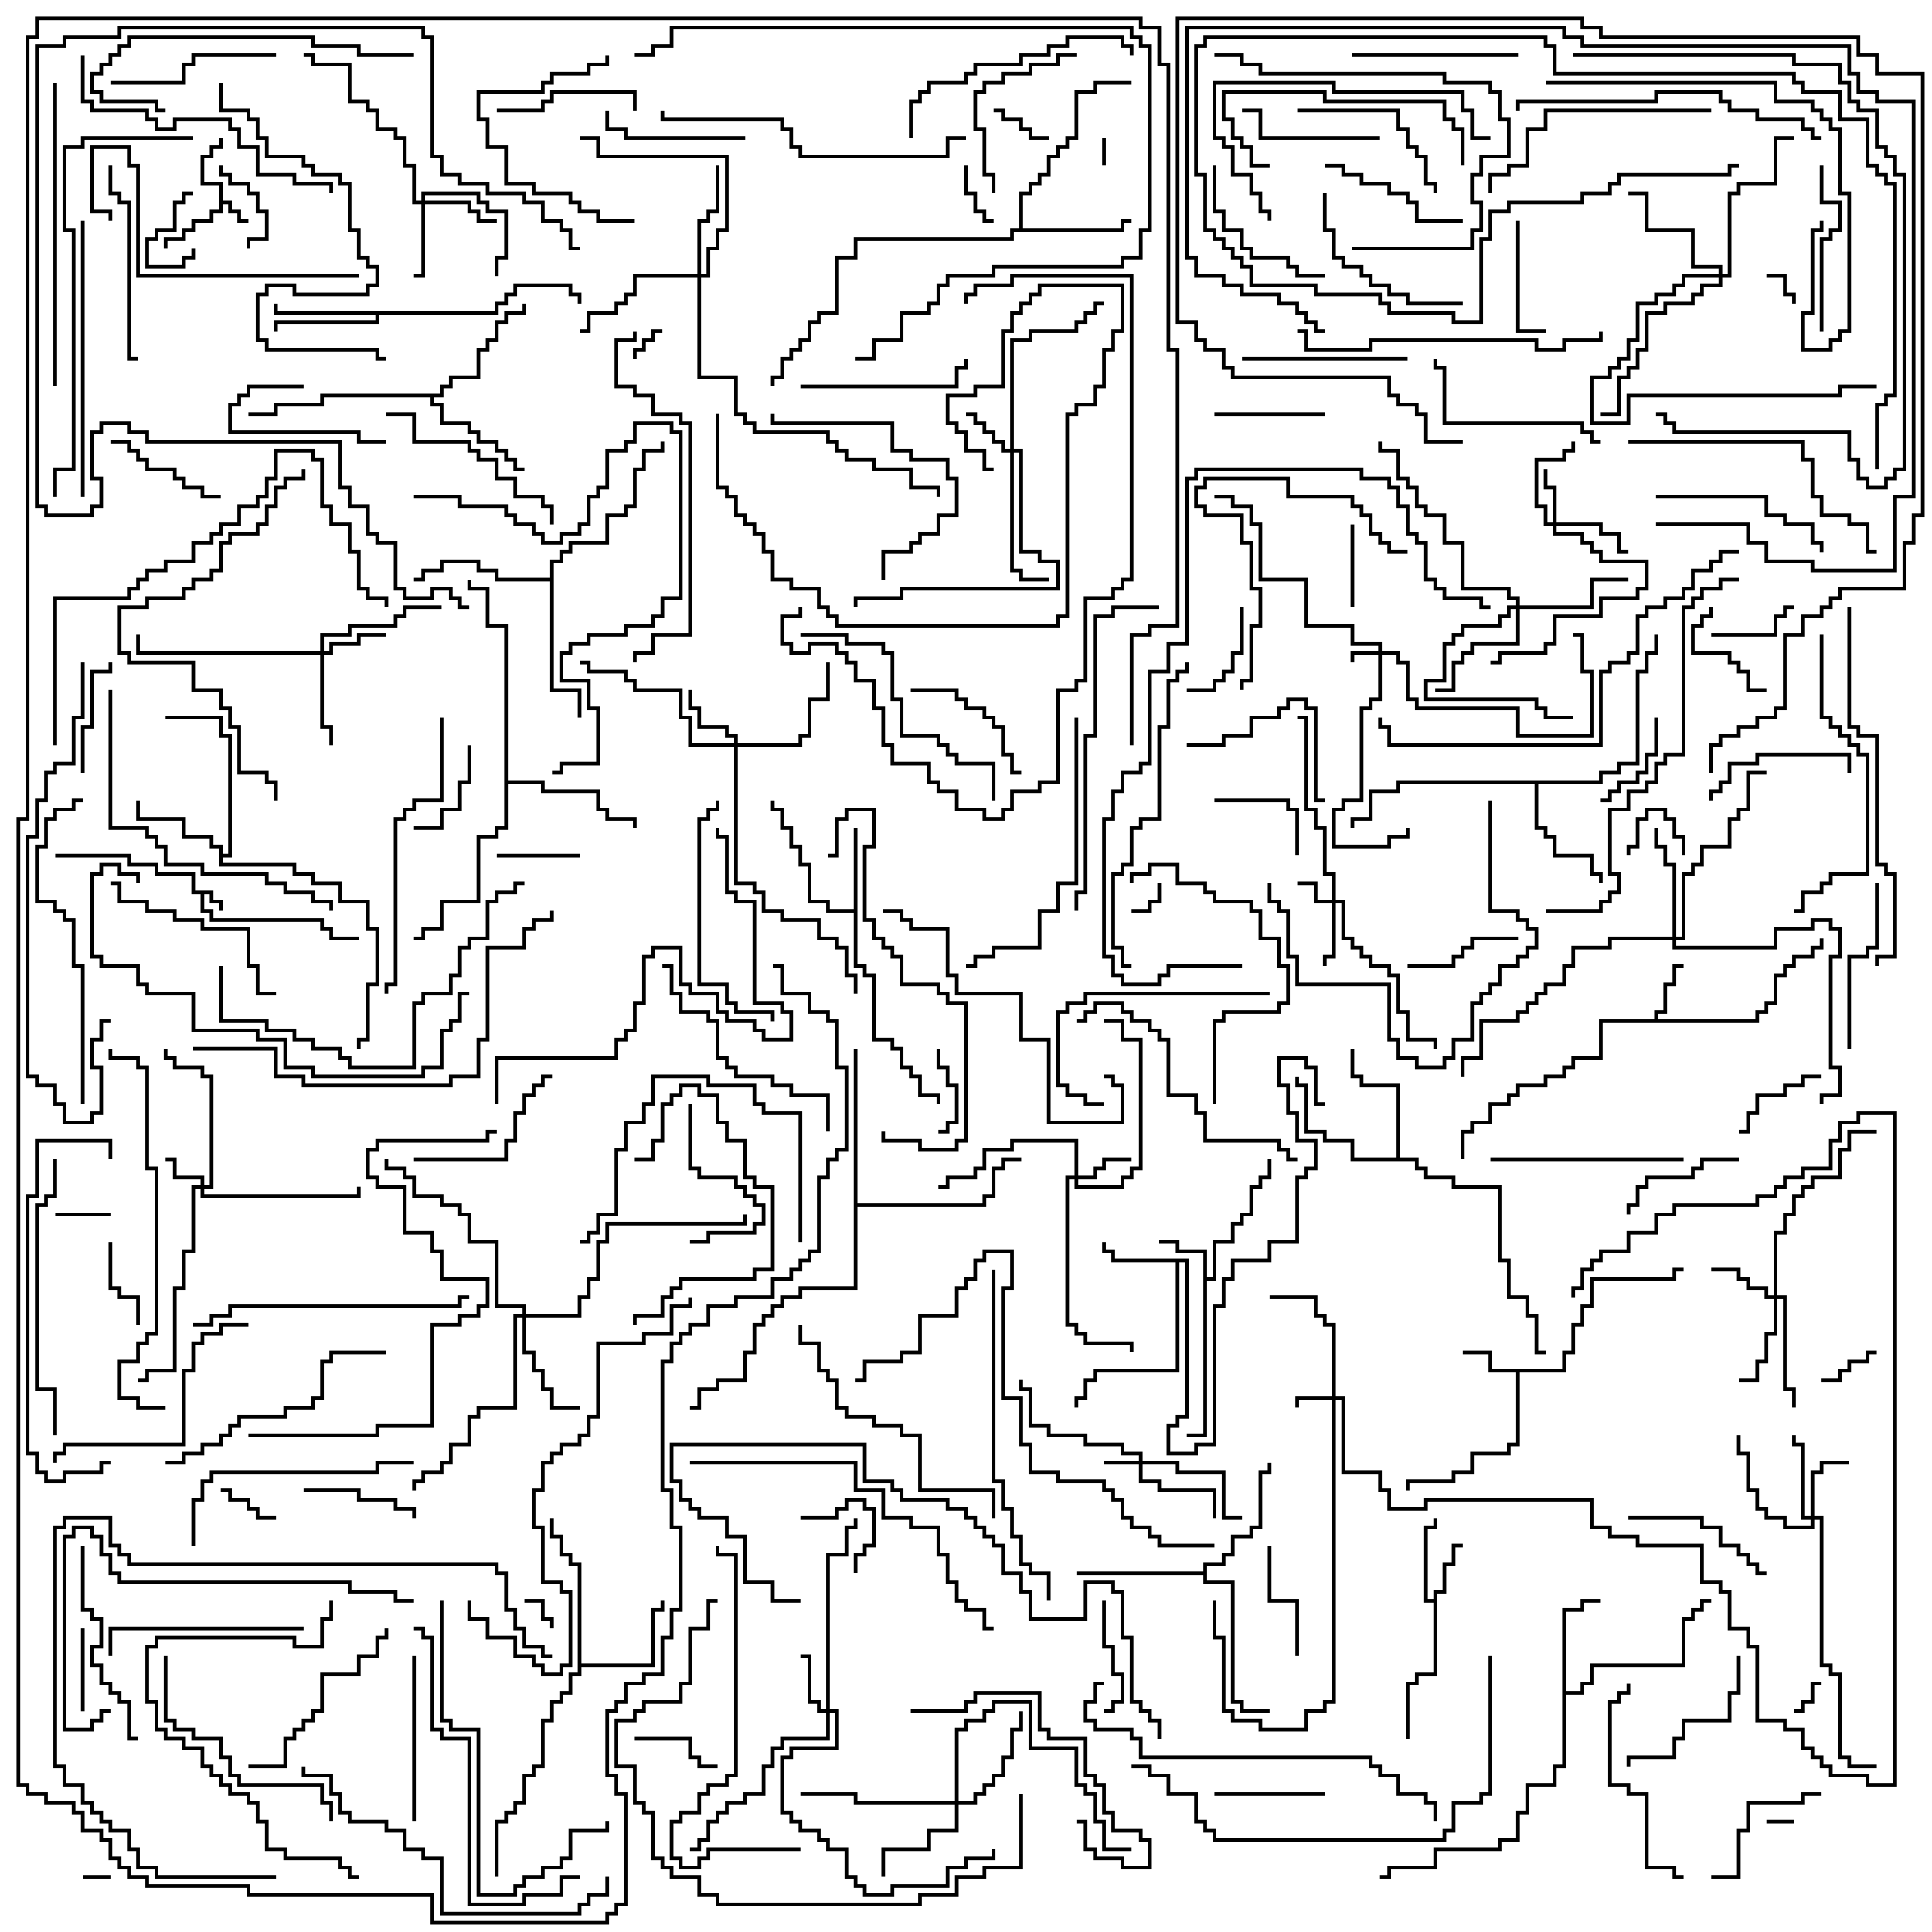<svg version="1.1" width="105" height="105" xmlns="http://www.w3.org/2000/svg"><path d="M11.6,48.4L11.6,48.9L12.1,48.9L12.1,49.5L11.9,49.5L11.9,49.1L11.4,49.1L11.4,48.6L11.1,48.6L11.1,49.4L11.6,49.4L11.6,49.9L17.6,49.9L17.6,50.4L18.1,50.4L18.1,50.9L19.5,50.9L19.5,51.1L17.9,51.1L17.9,50.6L17.4,50.6L17.4,50.1L11.4,50.1L11.4,49.6L10.9,49.6L10.9,48.6L10.4,48.6L10.4,47.6L8.4,47.6L8.4,47.1L6.9,47.1L6.9,46.6L3,46.6L3,46.4L7.1,46.4L7.1,46.9L8.6,46.9L8.6,47.4L10.6,47.4L10.6,48.4z" stroke="none"/><path d="M11.9,10.1L10.9,10.1L10.9,8.4L11.4,8.4L11.4,7.9L11.9,7.9L11.9,7.5L12.1,7.5L12.1,8.1L11.6,8.1L11.6,8.6L11.1,8.6L11.1,9.9L12.1,9.9L12.1,10.9L12.6,10.9L12.6,11.4L13.1,11.4L13.1,11.9L13.5,11.9L13.5,12.1L12.9,12.1L12.9,11.6L12.4,11.6L12.4,11.1L12.1,11.1L12.1,11.6L11.6,11.6L11.6,12.1L10.6,12.1L10.6,12.6L10.1,12.6L10.1,13.1L9.1,13.1L9.1,13.5L8.9,13.5L8.9,12.9L9.9,12.9L9.9,12.4L10.4,12.4L10.4,11.9L11.4,11.9L11.4,11.4L11.9,11.4z" stroke="none"/><path d="M84.9,74.4L84.9,73.4L85.4,73.4L85.4,71.9L85.9,71.9L85.9,70.9L86.4,70.9L86.4,69.4L90.9,69.4L90.9,68.9L91.5,68.9L91.5,69.1L91.1,69.1L91.1,69.6L86.6,69.6L86.6,71.1L86.1,71.1L86.1,72.1L85.6,72.1L85.6,73.6L85.1,73.6L85.1,74.6L82.6,74.6L82.6,78.6L82.1,78.6L82.1,79.1L80.1,79.1L80.1,80.1L79.1,80.1L79.1,80.6L76.6,80.6L76.6,81L76.4,81L76.4,80.4L78.9,80.4L78.9,79.9L79.9,79.9L79.9,78.9L81.9,78.9L81.9,78.4L82.4,78.4L82.4,74.6L80.9,74.6L80.9,73.6L79.5,73.6L79.5,73.4L81.1,73.4L81.1,74.4z" stroke="none"/><path d="M65.4,68.1L63.9,68.1L63.9,67.6L63,67.6L63,67.4L64.1,67.4L64.1,67.9L65.6,67.9L65.6,69.4L65.9,69.4L65.9,67.4L66.9,67.4L66.9,66.4L67.4,66.4L67.4,65.9L67.9,65.9L67.9,64.4L68.4,64.4L68.4,63.9L68.9,63.9L68.9,63L69.1,63L69.1,64.1L68.6,64.1L68.6,64.6L68.1,64.6L68.1,66.1L67.6,66.1L67.6,66.6L67.1,66.6L67.1,67.6L66.1,67.6L66.1,69.6L65.6,69.6L65.6,78.1L64.5,78.1L64.5,77.9L65.4,77.9z" stroke="none"/><path d="M89.9,55.4L89.9,54.9L90.4,54.9L90.4,53.4L90.9,53.4L90.9,52.4L91.5,52.4L91.5,52.6L91.1,52.6L91.1,53.6L90.6,53.6L90.6,55.1L90.1,55.1L90.1,55.4L95.4,55.4L95.4,54.9L95.9,54.9L95.9,54.4L96.4,54.4L96.4,52.9L96.9,52.9L96.9,52.4L97.4,52.4L97.4,51.9L98.4,51.9L98.4,51.4L98.9,51.4L98.9,51L99.1,51L99.1,51.6L98.6,51.6L98.6,52.1L97.6,52.1L97.6,52.6L97.1,52.6L97.1,53.1L96.6,53.1L96.6,54.6L96.1,54.6L96.1,55.1L95.6,55.1L95.6,55.6L87.1,55.6L87.1,57.6L85.6,57.6L85.6,58.1L85.1,58.1L85.1,58.6L84.1,58.6L84.1,59.1L82.6,59.1L82.6,59.6L82.1,59.6L82.1,60.1L81.1,60.1L81.1,61.1L80.1,61.1L80.1,61.6L79.6,61.6L79.6,63L79.4,63L79.4,61.4L79.9,61.4L79.9,60.9L80.9,60.9L80.9,59.9L81.9,59.9L81.9,59.4L82.4,59.4L82.4,58.9L83.9,58.9L83.9,58.4L84.9,58.4L84.9,57.9L85.4,57.9L85.4,57.4L86.9,57.4L86.9,55.4z" stroke="none"/><path d="M77.9,86.9L77.9,86.4L78.4,86.4L78.4,84.9L78.9,84.9L78.9,83.9L79.5,83.9L79.5,84.1L79.1,84.1L79.1,85.1L78.6,85.1L78.6,86.6L78.1,86.6L78.1,91.1L77.1,91.1L77.1,91.6L76.6,91.6L76.6,94.5L76.4,94.5L76.4,91.4L76.9,91.4L76.9,90.9L77.9,90.9L77.9,87.1L77.4,87.1L77.4,82.9L77.9,82.9L77.9,82.5L78.1,82.5L78.1,83.1L77.6,83.1L77.6,86.9z" stroke="none"/><path d="M64.6,68.4L64.6,77.1L64.1,77.1L64.1,77.6L63.6,77.6L63.6,78.9L64.9,78.9L64.9,78.4L65.9,78.4L65.9,70.9L66.4,70.9L66.4,69.4L66.9,69.4L66.9,68.4L68.9,68.4L68.9,67.4L70.4,67.4L70.4,63.9L70.9,63.9L70.9,63.4L71.4,63.4L71.4,62.1L70.4,62.1L70.4,60.6L69.9,60.6L69.9,59.1L69.4,59.1L69.4,57.4L71.1,57.4L71.1,57.9L71.6,57.9L71.6,59.9L72,59.9L72,60.1L71.4,60.1L71.4,58.1L70.9,58.1L70.9,57.6L69.6,57.6L69.6,58.9L70.1,58.9L70.1,60.4L70.6,60.4L70.6,61.9L71.6,61.9L71.6,63.6L71.1,63.6L71.1,64.1L70.6,64.1L70.6,67.6L69.1,67.6L69.1,68.6L67.1,68.6L67.1,69.6L66.6,69.6L66.6,71.1L66.1,71.1L66.1,78.6L65.1,78.6L65.1,79.1L63.4,79.1L63.4,77.4L63.9,77.4L63.9,76.9L64.4,76.9L64.4,68.6L64.1,68.6L64.1,74.6L59.6,74.6L59.6,75.1L59.1,75.1L59.1,76.1L58.6,76.1L58.6,76.5L58.4,76.5L58.4,75.9L58.9,75.9L58.9,74.9L59.4,74.9L59.4,74.4L63.9,74.4L63.9,68.6L60.4,68.6L60.4,68.1L59.9,68.1L59.9,67.5L60.1,67.5L60.1,67.9L60.6,67.9L60.6,68.4z" stroke="none"/><path d="M46.4,49.4L46.4,45L46.6,45L46.6,52.4L47.1,52.4L47.1,52.9L47.6,52.9L47.6,56.4L48.6,56.4L48.6,56.9L49.1,56.9L49.1,57.9L49.6,57.9L49.6,58.4L50.1,58.4L50.1,59.4L51.1,59.4L51.1,60L50.9,60L50.9,59.6L49.9,59.6L49.9,58.6L49.4,58.6L49.4,58.1L48.9,58.1L48.9,57.1L48.4,57.1L48.4,56.6L47.4,56.6L47.4,53.1L46.9,53.1L46.9,52.6L46.4,52.6L46.4,49.6L44.9,49.6L44.9,49.1L43.9,49.1L43.9,47.1L43.4,47.1L43.4,46.1L42.9,46.1L42.9,45.1L42.4,45.1L42.4,44.1L41.9,44.1L41.9,43.5L42.1,43.5L42.1,43.9L42.6,43.9L42.6,44.9L43.1,44.9L43.1,45.9L43.6,45.9L43.6,46.9L44.1,46.9L44.1,48.9L45.1,48.9L45.1,49.4z" stroke="none"/><path d="M84.9,87.4L85.9,87.4L85.9,86.9L87,86.9L87,87.1L86.1,87.1L86.1,87.6L85.1,87.6L85.1,91.9L85.9,91.9L85.9,91.4L86.4,91.4L86.4,90.4L91.4,90.4L91.4,87.9L91.9,87.9L91.9,87.4L92.4,87.4L92.4,86.9L93,86.9L93,87.1L92.6,87.1L92.6,87.6L92.1,87.6L92.1,88.1L91.6,88.1L91.6,90.6L86.6,90.6L86.6,91.6L86.1,91.6L86.1,92.1L85.1,92.1L85.1,96.1L84.6,96.1L84.6,97.1L83.1,97.1L83.1,98.6L82.6,98.6L82.6,100.1L81.6,100.1L81.6,100.6L78.1,100.6L78.1,101.6L75.6,101.6L75.6,102.1L75,102.1L75,101.9L75.4,101.9L75.4,101.4L77.9,101.4L77.9,100.4L81.4,100.4L81.4,99.9L82.4,99.9L82.4,98.4L82.9,98.4L82.9,96.9L84.4,96.9L84.4,95.9L84.9,95.9z" stroke="none"/><path d="M11.9,46.1L11.4,46.1L11.4,45.6L9.9,45.6L9.9,44.6L7.4,44.6L7.4,43.5L7.6,43.5L7.6,44.4L10.1,44.4L10.1,45.4L11.6,45.4L11.6,45.9L12.1,45.9L12.1,46.4L12.4,46.4L12.4,40.1L11.9,40.1L11.9,39.1L9,39.1L9,38.9L12.1,38.9L12.1,39.9L12.6,39.9L12.6,46.6L12.1,46.6L12.1,46.9L16.1,46.9L16.1,47.4L17.1,47.4L17.1,47.9L18.6,47.9L18.6,48.9L20.1,48.9L20.1,50.4L20.6,50.4L20.6,53.6L20.1,53.6L20.1,56.6L19.6,56.6L19.6,57L19.4,57L19.4,56.4L19.9,56.4L19.9,53.4L20.4,53.4L20.4,50.6L19.9,50.6L19.9,49.1L18.4,49.1L18.4,48.1L16.9,48.1L16.9,47.6L15.9,47.6L15.9,47.1L11.9,47.1z" stroke="none"/><path d="M26.9,16.9L26.9,16.4L27.4,16.4L27.4,15.9L27.9,15.9L27.9,15.4L31.1,15.4L31.1,15.9L31.6,15.9L31.6,16.5L31.4,16.5L31.4,16.1L30.9,16.1L30.9,15.6L28.1,15.6L28.1,16.1L27.6,16.1L27.6,16.6L27.1,16.6L27.1,17.1L20.6,17.1L20.6,17.6L15.1,17.6L15.1,18L14.9,18L14.9,17.4L20.4,17.4L20.4,17.1L14.9,17.1L14.9,16.5L15.1,16.5L15.1,16.9z" stroke="none"/><path d="M31.4,85.1L30.9,85.1L30.9,84.6L30.4,84.6L30.4,83.6L29.9,83.6L29.9,82.5L30.1,82.5L30.1,83.4L30.6,83.4L30.6,84.4L31.1,84.4L31.1,84.9L31.6,84.9L31.6,90.4L35.4,90.4L35.4,87.4L35.9,87.4L35.9,87L36.1,87L36.1,87.6L35.6,87.6L35.6,90.6L31.6,90.6L31.6,91.1L31.1,91.1L31.1,92.1L30.6,92.1L30.6,92.6L30.1,92.6L30.1,93.6L29.6,93.6L29.6,96.1L29.1,96.1L29.1,96.6L28.6,96.6L28.6,98.1L28.1,98.1L28.1,98.6L27.6,98.6L27.6,99.1L27.1,99.1L27.1,102L26.9,102L26.9,98.9L27.4,98.9L27.4,98.4L27.9,98.4L27.9,97.9L28.4,97.9L28.4,96.4L28.9,96.4L28.9,95.9L29.4,95.9L29.4,93.4L29.9,93.4L29.9,92.4L30.4,92.4L30.4,91.9L30.9,91.9L30.9,90.9L31.4,90.9z" stroke="none"/><path d="M55.4,12.4L55.4,10.4L55.9,10.4L55.9,9.9L56.4,9.9L56.4,9.4L56.9,9.4L56.9,8.4L57.4,8.4L57.4,7.9L57.9,7.9L57.9,7.4L58.4,7.4L58.4,4.9L59.4,4.9L59.4,4.4L61.5,4.4L61.5,4.6L59.6,4.6L59.6,5.1L58.6,5.1L58.6,7.6L58.1,7.6L58.1,8.1L57.6,8.1L57.6,8.6L57.1,8.6L57.1,9.6L56.6,9.6L56.6,10.1L56.1,10.1L56.1,10.6L55.6,10.6L55.6,12.4L60.9,12.4L60.9,11.9L61.5,11.9L61.5,12.1L61.1,12.1L61.1,12.6L55.1,12.6L55.1,13.1L46.6,13.1L46.6,14.1L45.6,14.1L45.6,17.1L44.6,17.1L44.6,17.6L44.1,17.6L44.1,18.6L43.6,18.6L43.6,19.1L43.1,19.1L43.1,19.6L42.6,19.6L42.6,20.6L42.1,20.6L42.1,21L41.9,21L41.9,20.4L42.4,20.4L42.4,19.4L42.9,19.4L42.9,18.9L43.4,18.9L43.4,18.4L43.9,18.4L43.9,17.4L44.4,17.4L44.4,16.9L45.4,16.9L45.4,13.9L46.4,13.9L46.4,12.9L54.9,12.9L54.9,12.4z" stroke="none"/><path d="M23.9,21.4L23.9,20.9L24.4,20.9L24.4,20.4L25.9,20.4L25.9,18.9L26.4,18.9L26.4,18.4L26.9,18.4L26.9,17.4L27.4,17.4L27.4,16.9L28.4,16.9L28.4,16.5L28.6,16.5L28.6,17.1L27.6,17.1L27.6,17.6L27.1,17.6L27.1,18.6L26.6,18.6L26.6,19.1L26.1,19.1L26.1,20.6L24.6,20.6L24.6,21.1L24.1,21.1L24.1,21.6L23.6,21.6L23.6,21.9L24.1,21.9L24.1,22.9L25.6,22.9L25.6,23.4L26.1,23.4L26.1,23.9L27.1,23.9L27.1,24.4L27.6,24.4L27.6,24.9L28.1,24.9L28.1,25.4L28.5,25.4L28.5,25.6L27.9,25.6L27.9,25.1L27.4,25.1L27.4,24.6L26.9,24.6L26.9,24.1L25.9,24.1L25.9,23.6L25.4,23.6L25.4,23.1L23.9,23.1L23.9,22.1L23.4,22.1L23.4,21.6L17.6,21.6L17.6,22.1L15.1,22.1L15.1,22.6L13.5,22.6L13.5,22.4L14.9,22.4L14.9,21.9L17.4,21.9L17.4,21.4z" stroke="none"/><path d="M75.9,62.9L75.9,59.1L73.9,59.1L73.9,58.6L73.4,58.6L73.4,57L73.6,57L73.6,58.4L74.1,58.4L74.1,58.9L76.1,58.9L76.1,62.9L77.1,62.9L77.1,63.4L77.6,63.4L77.6,63.9L79.1,63.9L79.1,64.4L81.6,64.4L81.6,68.4L82.1,68.4L82.1,70.4L83.1,70.4L83.1,71.4L83.6,71.4L83.6,73.4L84,73.4L84,73.6L83.4,73.6L83.4,71.6L82.9,71.6L82.9,70.6L81.9,70.6L81.9,68.6L81.4,68.6L81.4,64.6L78.9,64.6L78.9,64.1L77.4,64.1L77.4,63.6L76.9,63.6L76.9,63.1L73.4,63.1L73.4,62.1L71.9,62.1L71.9,61.6L70.9,61.6L70.9,59.1L70.4,59.1L70.4,58.5L70.6,58.5L70.6,58.9L71.1,58.9L71.1,61.4L72.1,61.4L72.1,61.9L73.6,61.9L73.6,62.9z" stroke="none"/><path d="M86.9,42.4L86.9,41.9L87.9,41.9L87.9,41.4L88.9,41.4L88.9,36.4L89.4,36.4L89.4,35.4L89.9,35.4L89.9,34.5L90.1,34.5L90.1,35.6L89.6,35.6L89.6,36.6L89.1,36.6L89.1,41.6L88.1,41.6L88.1,42.1L87.1,42.1L87.1,42.6L83.6,42.6L83.6,44.9L84.1,44.9L84.1,45.4L84.6,45.4L84.6,46.4L86.6,46.4L86.6,47.4L87.1,47.4L87.1,48L86.9,48L86.9,47.6L86.4,47.6L86.4,46.6L84.4,46.6L84.4,45.6L83.9,45.6L83.9,45.1L83.4,45.1L83.4,42.6L76.1,42.6L76.1,43.1L74.6,43.1L74.6,44.6L73.6,44.6L73.6,45L73.4,45L73.4,44.4L74.4,44.4L74.4,42.9L75.9,42.9L75.9,42.4z" stroke="none"/><path d="M65.4,85.4L65.4,84.9L66.4,84.9L66.4,84.4L66.9,84.4L66.9,83.4L67.9,83.4L67.9,82.9L68.4,82.9L68.4,79.9L68.9,79.9L68.9,79.5L69.1,79.5L69.1,80.1L68.6,80.1L68.6,83.1L68.1,83.1L68.1,83.6L67.1,83.6L67.1,84.6L66.6,84.6L66.6,85.1L65.6,85.1L65.6,85.9L67.1,85.9L67.1,92.4L67.6,92.4L67.6,92.9L69,92.9L69,93.1L67.4,93.1L67.4,92.6L66.9,92.6L66.9,86.1L65.4,86.1L65.4,85.6L58.5,85.6L58.5,85.4z" stroke="none"/><path d="M27.4,34.1L26.4,34.1L26.4,32.1L25.4,32.1L25.4,31.5L25.6,31.5L25.6,31.9L26.6,31.9L26.6,33.9L27.6,33.9L27.6,42.4L29.6,42.4L29.6,42.9L32.6,42.9L32.6,43.9L33.1,43.9L33.1,44.4L34.6,44.4L34.6,45L34.4,45L34.4,44.6L32.9,44.6L32.9,44.1L32.4,44.1L32.4,43.1L29.4,43.1L29.4,42.6L27.6,42.6L27.6,45.1L27.1,45.1L27.1,45.6L26.1,45.6L26.1,49.1L24.1,49.1L24.1,50.6L23.1,50.6L23.1,51.1L22.5,51.1L22.5,50.9L22.9,50.9L22.9,50.4L23.9,50.4L23.9,48.9L25.9,48.9L25.9,45.4L26.9,45.4L26.9,44.9L27.4,44.9z" stroke="none"/><path d="M29.9,31.4L29.9,30.4L30.4,30.4L30.4,29.9L30.9,29.9L30.9,29.4L32.9,29.4L32.9,27.9L33.9,27.9L33.9,27.4L34.4,27.4L34.4,25.4L34.9,25.4L34.9,24.4L35.9,24.4L35.9,24L36.1,24L36.1,24.6L35.1,24.6L35.1,25.6L34.6,25.6L34.6,27.6L34.1,27.6L34.1,28.1L33.1,28.1L33.1,29.6L31.1,29.6L31.1,30.1L30.6,30.1L30.6,30.6L30.1,30.6L30.1,37.4L31.6,37.4L31.6,39L31.4,39L31.4,37.6L29.9,37.6L29.9,31.6L26.9,31.6L26.9,31.1L25.9,31.1L25.9,30.6L24.1,30.6L24.1,31.1L23.1,31.1L23.1,31.6L22.5,31.6L22.5,31.4L22.9,31.4L22.9,30.9L23.9,30.9L23.9,30.4L26.1,30.4L26.1,30.9L27.1,30.9L27.1,31.4z" stroke="none"/><path d="M46.4,57L46.6,57L46.6,65.4L53.4,65.4L53.4,64.9L53.9,64.9L53.9,63.4L54.4,63.4L54.4,62.9L55.5,62.9L55.5,63.1L54.6,63.1L54.6,63.6L54.1,63.6L54.1,65.1L53.6,65.1L53.6,65.6L46.6,65.6L46.6,70.1L43.6,70.1L43.6,70.6L42.6,70.6L42.6,71.1L42.1,71.1L42.1,71.6L41.6,71.6L41.6,72.1L41.1,72.1L41.1,73.6L40.6,73.6L40.6,75.1L39.1,75.1L39.1,75.6L38.1,75.6L38.1,76.6L37.5,76.6L37.5,76.4L37.9,76.4L37.9,75.4L38.9,75.4L38.9,74.9L40.4,74.9L40.4,73.4L40.9,73.4L40.9,71.9L41.4,71.9L41.4,71.4L41.9,71.4L41.9,70.9L42.4,70.9L42.4,70.4L43.4,70.4L43.4,69.9L46.4,69.9z" stroke="none"/><path d="M74.9,35.4L74.9,35.1L73.4,35.1L73.4,34.1L70.9,34.1L70.9,31.6L68.4,31.6L68.4,28.6L67.9,28.6L67.9,27.6L66.9,27.6L66.9,27.1L66,27.1L66,26.9L67.1,26.9L67.1,27.4L68.1,27.4L68.1,28.4L68.6,28.4L68.6,31.4L71.1,31.4L71.1,33.9L73.6,33.9L73.6,34.9L75.1,34.9L75.1,35.4L76.1,35.4L76.1,35.9L76.6,35.9L76.6,37.9L77.1,37.9L77.1,38.4L82.6,38.4L82.6,39.9L86.4,39.9L86.4,36.6L85.9,36.6L85.9,34.6L85.5,34.6L85.5,34.4L86.1,34.4L86.1,36.4L86.6,36.4L86.6,40.1L82.4,40.1L82.4,38.6L76.9,38.6L76.9,38.1L76.4,38.1L76.4,36.1L75.9,36.1L75.9,35.6L75.1,35.6L75.1,38.1L74.6,38.1L74.6,38.6L74.1,38.6L74.1,43.6L73.1,43.6L73.1,44.1L72.6,44.1L72.6,45.9L75.4,45.9L75.4,45.4L76.4,45.4L76.4,45L76.6,45L76.6,45.6L75.6,45.6L75.6,46.1L72.4,46.1L72.4,43.9L72.9,43.9L72.9,43.4L73.9,43.4L73.9,38.4L74.4,38.4L74.4,37.9L74.9,37.9L74.9,35.6L73.6,35.6L73.6,36L73.4,36L73.4,35.4z" stroke="none"/><path d="M61.9,79.4L61.9,79.1L60.9,79.1L60.9,78.6L58.9,78.6L58.9,78.1L56.9,78.1L56.9,77.6L55.9,77.6L55.9,75.6L55.4,75.6L55.4,75L55.6,75L55.6,75.4L56.1,75.4L56.1,77.4L57.1,77.4L57.1,77.9L59.1,77.9L59.1,78.4L61.1,78.4L61.1,78.9L62.1,78.9L62.1,79.4L64.1,79.4L64.1,79.9L66.6,79.9L66.6,82.4L67.5,82.4L67.5,82.6L66.4,82.6L66.4,80.1L63.9,80.1L63.9,79.6L62.1,79.6L62.1,80.4L63.1,80.4L63.1,80.9L66.1,80.9L66.1,82.5L65.9,82.5L65.9,81.1L62.9,81.1L62.9,80.6L61.9,80.6L61.9,79.6L60,79.6L60,79.4z" stroke="none"/><path d="M72.4,75.9L72.4,72.1L71.9,72.1L71.9,71.6L71.4,71.6L71.4,70.6L69,70.6L69,70.4L71.6,70.4L71.6,71.4L72.1,71.4L72.1,71.9L72.6,71.9L72.6,75.9L73.1,75.9L73.1,79.9L75.1,79.9L75.1,80.9L75.6,80.9L75.6,81.9L77.4,81.9L77.4,81.4L86.6,81.4L86.6,82.9L87.6,82.9L87.6,83.4L89.1,83.4L89.1,83.9L92.6,83.9L92.6,85.9L93.6,85.9L93.6,86.4L94.1,86.4L94.1,88.4L95.1,88.4L95.1,89.4L95.6,89.4L95.6,93.4L97.1,93.4L97.1,93.9L98.1,93.9L98.1,94.9L98.6,94.9L98.6,95.4L99.1,95.4L99.1,95.9L99.6,95.9L99.6,96.4L101.6,96.4L101.6,96.9L102.9,96.9L102.9,60.6L101.1,60.6L101.1,61.1L100.1,61.1L100.1,62.1L99.6,62.1L99.6,63.6L98.1,63.6L98.1,64.1L97.1,64.1L97.1,64.6L96.6,64.6L96.6,65.1L95.6,65.1L95.6,65.6L91.1,65.6L91.1,66.1L90.1,66.1L90.1,67.1L88.6,67.1L88.6,68.1L87.1,68.1L87.1,68.6L86.6,68.6L86.6,69.1L86.1,69.1L86.1,70.1L85.6,70.1L85.6,70.5L85.4,70.5L85.4,69.9L85.9,69.9L85.9,68.9L86.4,68.9L86.4,68.4L86.9,68.4L86.9,67.9L88.4,67.9L88.4,66.9L89.9,66.9L89.9,65.9L90.9,65.9L90.9,65.4L95.4,65.4L95.4,64.9L96.4,64.9L96.4,64.4L96.9,64.4L96.9,63.9L97.9,63.9L97.9,63.4L99.4,63.4L99.4,61.9L99.9,61.9L99.9,60.9L100.9,60.9L100.9,60.4L103.1,60.4L103.1,97.1L101.4,97.1L101.4,96.6L99.4,96.6L99.4,96.1L98.9,96.1L98.9,95.6L98.4,95.6L98.4,95.1L97.9,95.1L97.9,94.1L96.9,94.1L96.9,93.6L95.4,93.6L95.4,89.6L94.9,89.6L94.9,88.6L93.9,88.6L93.9,86.6L93.4,86.6L93.4,86.1L92.4,86.1L92.4,84.1L88.9,84.1L88.9,83.6L87.4,83.6L87.4,83.1L86.4,83.1L86.4,81.6L77.6,81.6L77.6,82.1L75.4,82.1L75.4,81.1L74.9,81.1L74.9,80.1L72.9,80.1L72.9,76.1L72.6,76.1L72.6,92.6L72.1,92.6L72.1,93.1L71.1,93.1L71.1,94.1L68.4,94.1L68.4,93.6L66.9,93.6L66.9,93.1L66.4,93.1L66.4,89.1L65.9,89.1L65.9,87L66.1,87L66.1,88.9L66.6,88.9L66.6,92.9L67.1,92.9L67.1,93.4L68.6,93.4L68.6,93.9L70.9,93.9L70.9,92.9L71.9,92.9L71.9,92.4L72.4,92.4L72.4,76.1L70.6,76.1L70.6,76.5L70.4,76.5L70.4,75.9z" stroke="none"/><path d="M72.4,48.9L72.4,47.6L71.9,47.6L71.9,45.1L71.4,45.1L71.4,44.1L70.9,44.1L70.9,39.1L70.5,39.1L70.5,38.9L71.1,38.9L71.1,43.9L71.6,43.9L71.6,44.9L72.1,44.9L72.1,47.4L72.6,47.4L72.6,48.9L73.1,48.9L73.1,50.9L73.6,50.9L73.6,51.4L74.1,51.4L74.1,51.9L74.6,51.9L74.6,52.4L75.6,52.4L75.6,52.9L76.1,52.9L76.1,54.9L76.6,54.9L76.6,56.4L78.1,56.4L78.1,57L77.9,57L77.9,56.6L76.4,56.6L76.4,55.1L75.9,55.1L75.9,53.1L75.4,53.1L75.4,52.6L74.4,52.6L74.4,52.1L73.9,52.1L73.9,51.6L73.4,51.6L73.4,51.1L72.9,51.1L72.9,49.1L72.6,49.1L72.6,52.1L72.1,52.1L72.1,52.5L71.9,52.5L71.9,51.9L72.4,51.9L72.4,49.1L71.4,49.1L71.4,48.1L70.5,48.1L70.5,47.9L71.6,47.9L71.6,48.9z" stroke="none"/><path d="M10.9,64.4L10.9,64.1L9.4,64.1L9.4,63.1L9,63.1L9,62.9L9.6,62.9L9.6,63.9L11.1,63.9L11.1,64.4L11.4,64.4L11.4,58.6L10.9,58.6L10.9,58.1L9.4,58.1L9.4,57.6L8.9,57.6L8.9,57L9.1,57L9.1,57.4L9.6,57.4L9.6,57.9L11.1,57.9L11.1,58.4L11.6,58.4L11.6,64.6L11.1,64.6L11.1,64.9L19.4,64.9L19.4,64.5L19.6,64.5L19.6,65.1L10.9,65.1L10.9,64.6L10.6,64.6L10.6,68.1L10.1,68.1L10.1,70.1L9.6,70.1L9.6,74.6L8.1,74.6L8.1,75.1L7.5,75.1L7.5,74.9L7.9,74.9L7.9,74.4L9.4,74.4L9.4,69.9L9.9,69.9L9.9,67.9L10.4,67.9L10.4,64.4z" stroke="none"/><path d="M84.4,28.4L84.4,26.6L83.9,26.6L83.9,25.5L84.1,25.5L84.1,26.4L84.6,26.4L84.6,28.4L87.1,28.4L87.1,28.9L88.1,28.9L88.1,29.9L88.5,29.9L88.5,30.1L87.9,30.1L87.9,29.1L86.9,29.1L86.9,28.6L84.6,28.6L84.6,28.9L86.1,28.9L86.1,29.4L86.6,29.4L86.6,29.9L87.1,29.9L87.1,30.4L89.6,30.4L89.6,32.1L89.1,32.1L89.1,32.6L87.1,32.6L87.1,33.6L84.6,33.6L84.6,35.1L84.1,35.1L84.1,35.6L81.6,35.6L81.6,36.1L81,36.1L81,35.9L81.4,35.9L81.4,35.4L83.9,35.4L83.9,34.9L84.4,34.9L84.4,33.4L86.9,33.4L86.9,32.4L88.9,32.4L88.9,31.9L89.4,31.9L89.4,30.6L86.9,30.6L86.9,30.1L86.4,30.1L86.4,29.6L85.9,29.6L85.9,29.1L84.4,29.1L84.4,28.6L83.9,28.6L83.9,27.6L83.4,27.6L83.4,24.9L84.9,24.9L84.9,24.4L85.4,24.4L85.4,24L85.6,24L85.6,24.6L85.1,24.6L85.1,25.1L83.6,25.1L83.6,27.4L84.1,27.4L84.1,28.4z" stroke="none"/><path d="M58.4,63.9L58.4,62.1L55.1,62.1L55.1,62.6L53.6,62.6L53.6,63.6L53.1,63.6L53.1,64.1L51.6,64.1L51.6,64.6L51,64.6L51,64.4L51.4,64.4L51.4,63.9L52.9,63.9L52.9,63.4L53.4,63.4L53.4,62.4L54.9,62.4L54.9,61.9L58.6,61.9L58.6,63.9L59.4,63.9L59.4,63.4L59.9,63.4L59.9,62.9L61.5,62.9L61.5,63.1L60.1,63.1L60.1,63.6L59.6,63.6L59.6,64.1L58.6,64.1L58.6,64.4L60.9,64.4L60.9,63.9L61.4,63.9L61.4,63.4L61.9,63.4L61.9,56.6L60.9,56.6L60.9,55.6L60,55.6L60,55.4L61.1,55.4L61.1,56.4L62.1,56.4L62.1,63.6L61.6,63.6L61.6,64.1L61.1,64.1L61.1,64.6L58.4,64.6L58.4,64.1L58.1,64.1L58.1,71.9L58.6,71.9L58.6,72.4L59.1,72.4L59.1,72.9L61.6,72.9L61.6,73.5L61.4,73.5L61.4,73.1L58.9,73.1L58.9,72.6L58.4,72.6L58.4,72.1L57.9,72.1L57.9,63.9z" stroke="none"/><path d="M54.9,24.4L54.9,18.4L55.9,18.4L55.9,17.9L58.4,17.9L58.4,17.4L58.9,17.4L58.9,16.9L59.4,16.9L59.4,16.4L60,16.4L60,16.6L59.6,16.6L59.6,17.1L59.1,17.1L59.1,17.6L58.6,17.6L58.6,18.1L56.1,18.1L56.1,18.6L55.1,18.6L55.1,24.4L55.6,24.4L55.6,29.9L56.6,29.9L56.6,30.4L57.6,30.4L57.6,32.1L49.1,32.1L49.1,32.6L46.6,32.6L46.6,33L46.4,33L46.4,32.4L48.9,32.4L48.9,31.9L57.4,31.9L57.4,30.6L56.4,30.6L56.4,30.1L55.4,30.1L55.4,24.6L55.1,24.6L55.1,30.9L55.6,30.9L55.6,31.4L57,31.4L57,31.6L55.4,31.6L55.4,31.1L54.9,31.1L54.9,24.6L54.4,24.6L54.4,24.1L53.9,24.1L53.9,23.6L53.4,23.6L53.4,23.1L52.9,23.1L52.9,22.6L52.5,22.6L52.5,22.4L53.1,22.4L53.1,22.9L53.6,22.9L53.6,23.4L54.1,23.4L54.1,23.9L54.6,23.9L54.6,24.4z" stroke="none"/><path d="M44.9,92.9L44.9,84.4L45.9,84.4L45.9,82.9L46.4,82.9L46.4,82.5L46.6,82.5L46.6,83.1L46.1,83.1L46.1,84.6L45.1,84.6L45.1,92.9L45.6,92.9L45.6,95.1L43.1,95.1L43.1,95.6L42.6,95.6L42.6,98.4L43.1,98.4L43.1,98.9L43.6,98.9L43.6,99.4L44.6,99.4L44.6,99.9L45.1,99.9L45.1,100.4L46.1,100.4L46.1,101.9L46.6,101.9L46.6,102.4L47.1,102.4L47.1,102.9L48.4,102.9L48.4,102.4L51.4,102.4L51.4,101.4L52.4,101.4L52.4,100.9L53.9,100.9L53.9,100.5L54.1,100.5L54.1,101.1L52.6,101.1L52.6,101.6L51.6,101.6L51.6,102.6L48.6,102.6L48.6,103.1L46.9,103.1L46.9,102.6L46.4,102.6L46.4,102.1L45.9,102.1L45.9,100.6L44.9,100.6L44.9,100.1L44.4,100.1L44.4,99.6L43.4,99.6L43.4,99.1L42.9,99.1L42.9,98.6L42.4,98.6L42.4,95.4L42.9,95.4L42.9,94.9L45.4,94.9L45.4,93.1L45.1,93.1L45.1,94.6L42.6,94.6L42.6,95.1L42.1,95.1L42.1,96.1L41.6,96.1L41.6,97.6L40.6,97.6L40.6,98.1L39.6,98.1L39.6,98.6L39.1,98.6L39.1,99.1L38.6,99.1L38.6,100.1L38.1,100.1L38.1,100.6L37.5,100.6L37.5,100.4L37.9,100.4L37.9,99.9L38.4,99.9L38.4,98.9L38.9,98.9L38.9,98.4L39.4,98.4L39.4,97.9L40.4,97.9L40.4,97.4L41.4,97.4L41.4,95.9L41.9,95.9L41.9,94.9L42.4,94.9L42.4,94.4L44.9,94.4L44.9,93.1L44.4,93.1L44.4,92.6L43.9,92.6L43.9,90.1L43.5,90.1L43.5,89.9L44.1,89.9L44.1,92.4L44.6,92.4L44.6,92.9z" stroke="none"/><path d="M98.4,82.4L98.4,79.9L98.9,79.9L98.9,79.4L100.5,79.4L100.5,79.6L99.1,79.6L99.1,80.1L98.6,80.1L98.6,82.4L99.1,82.4L99.1,90.4L99.6,90.4L99.6,90.9L100.1,90.9L100.1,95.4L100.6,95.4L100.6,95.9L102,95.9L102,96.1L100.4,96.1L100.4,95.6L99.9,95.6L99.9,91.1L99.4,91.1L99.4,90.6L98.9,90.6L98.9,82.6L98.6,82.6L98.6,83.1L96.9,83.1L96.9,82.6L95.9,82.6L95.9,82.1L95.4,82.1L95.4,81.1L94.9,81.1L94.9,79.1L94.4,79.1L94.4,78L94.6,78L94.6,78.9L95.1,78.9L95.1,80.9L95.6,80.9L95.6,81.9L96.1,81.9L96.1,82.4L97.1,82.4L97.1,82.9L98.4,82.9L98.4,82.6L97.9,82.6L97.9,78.6L97.4,78.6L97.4,78L97.6,78L97.6,78.4L98.1,78.4L98.1,82.4z" stroke="none"/><path d="M17.4,35.4L17.4,34.4L18.9,34.4L18.9,33.9L21.4,33.9L21.4,33.4L21.9,33.4L21.9,32.9L24,32.9L24,33.1L22.1,33.1L22.1,33.6L21.6,33.6L21.6,34.1L19.1,34.1L19.1,34.6L17.6,34.6L17.6,35.4L17.9,35.4L17.9,34.9L19.4,34.9L19.4,34.4L21,34.4L21,34.6L19.6,34.6L19.6,35.1L18.1,35.1L18.1,35.6L17.6,35.6L17.6,39.4L18.1,39.4L18.1,40.5L17.9,40.5L17.9,39.6L17.4,39.6L17.4,35.6L7.4,35.6L7.4,34.5L7.6,34.5L7.6,35.4z" stroke="none"/><path d="M96.4,70.4L96.4,66.9L96.9,66.9L96.9,65.9L97.4,65.9L97.4,64.9L97.9,64.9L97.9,64.4L98.4,64.4L98.4,63.9L99.9,63.9L99.9,62.4L100.4,62.4L100.4,61.4L102,61.4L102,61.6L100.6,61.6L100.6,62.6L100.1,62.6L100.1,64.1L98.6,64.1L98.6,64.6L98.1,64.6L98.1,65.1L97.6,65.1L97.6,66.1L97.1,66.1L97.1,67.1L96.6,67.1L96.6,70.4L97.1,70.4L97.1,75.4L97.6,75.4L97.6,76.5L97.4,76.5L97.4,75.6L96.9,75.6L96.9,70.6L96.6,70.6L96.6,72.6L96.1,72.6L96.1,74.1L95.6,74.1L95.6,75.1L94.5,75.1L94.5,74.9L95.4,74.9L95.4,73.9L95.9,73.9L95.9,72.4L96.4,72.4L96.4,70.6L95.9,70.6L95.9,70.1L94.9,70.1L94.9,69.6L94.4,69.6L94.4,69.1L93,69.1L93,68.9L94.6,68.9L94.6,69.4L95.1,69.4L95.1,69.9L96.1,69.9L96.1,70.4z" stroke="none"/><path d="M39.9,40.4L39.9,40.1L39.4,40.1L39.4,39.6L37.9,39.6L37.9,38.6L37.4,38.6L37.4,37.5L37.6,37.5L37.6,38.4L38.1,38.4L38.1,39.4L39.6,39.4L39.6,39.9L40.1,39.9L40.1,40.4L43.4,40.4L43.4,39.9L43.9,39.9L43.9,37.9L44.9,37.9L44.9,36L45.1,36L45.1,38.1L44.1,38.1L44.1,40.1L43.6,40.1L43.6,40.6L40.1,40.6L40.1,47.9L41.1,47.9L41.1,48.4L41.6,48.4L41.6,49.4L42.6,49.4L42.6,49.9L44.6,49.9L44.6,50.9L45.6,50.9L45.6,51.4L46.1,51.4L46.1,52.9L46.6,52.9L46.6,54L46.4,54L46.4,53.1L45.9,53.1L45.9,51.6L45.4,51.6L45.4,51.1L44.4,51.1L44.4,50.1L42.4,50.1L42.4,49.6L41.4,49.6L41.4,48.6L40.9,48.6L40.9,48.1L39.9,48.1L39.9,40.6L37.4,40.6L37.4,39.1L36.9,39.1L36.9,37.6L34.4,37.6L34.4,37.1L33.9,37.1L33.9,36.6L31.9,36.6L31.9,36.1L31.5,36.1L31.5,35.9L32.1,35.9L32.1,36.4L34.1,36.4L34.1,36.9L34.6,36.9L34.6,37.4L37.1,37.4L37.1,38.9L37.6,38.9L37.6,40.4z" stroke="none"/><path d="M22.9,10.9L22.9,10.4L26.1,10.4L26.1,10.9L26.6,10.9L26.6,11.4L27.6,11.4L27.6,14.1L27.1,14.1L27.1,15L26.9,15L26.9,13.9L27.4,13.9L27.4,11.6L26.4,11.6L26.4,11.1L25.9,11.1L25.9,10.6L23.1,10.6L23.1,10.9L25.6,10.9L25.6,11.4L26.1,11.4L26.1,11.9L27,11.9L27,12.1L25.9,12.1L25.9,11.6L25.4,11.6L25.4,11.1L23.1,11.1L23.1,15.1L22.5,15.1L22.5,14.9L22.9,14.9L22.9,11.1L22.4,11.1L22.4,9.1L21.9,9.1L21.9,7.6L21.4,7.6L21.4,7.1L20.4,7.1L20.4,6.1L19.9,6.1L19.9,5.6L18.9,5.6L18.9,3.6L16.9,3.6L16.9,3.1L16.5,3.1L16.5,2.9L17.1,2.9L17.1,3.4L19.1,3.4L19.1,5.4L20.1,5.4L20.1,5.9L20.6,5.9L20.6,6.9L21.6,6.9L21.6,7.4L22.1,7.4L22.1,8.9L22.6,8.9L22.6,10.9z" stroke="none"/><path d="M51.9,97.9L51.9,93.9L52.4,93.9L52.4,93.4L53.4,93.4L53.4,92.9L53.9,92.9L53.9,92.4L56.1,92.4L56.1,94.9L58.6,94.9L58.6,96.9L59.1,96.9L59.1,97.4L59.6,97.4L59.6,98.9L60.1,98.9L60.1,100.4L61.5,100.4L61.5,100.6L59.9,100.6L59.9,99.1L59.4,99.1L59.4,97.6L58.9,97.6L58.9,97.1L58.4,97.1L58.4,95.1L55.9,95.1L55.9,92.6L54.1,92.6L54.1,93.1L53.6,93.1L53.6,93.6L52.6,93.6L52.6,94.1L52.1,94.1L52.1,97.9L52.9,97.9L52.9,97.4L53.4,97.4L53.4,96.9L53.9,96.9L53.9,96.4L54.4,96.4L54.4,95.4L54.9,95.4L54.9,93.9L55.4,93.9L55.4,93L55.6,93L55.6,94.1L55.1,94.1L55.1,95.6L54.6,95.6L54.6,96.6L54.1,96.6L54.1,97.1L53.6,97.1L53.6,97.6L53.1,97.6L53.1,98.1L52.1,98.1L52.1,99.6L50.6,99.6L50.6,100.6L48.1,100.6L48.1,102L47.9,102L47.9,100.4L50.4,100.4L50.4,99.4L51.9,99.4L51.9,98.1L46.4,98.1L46.4,97.6L43.5,97.6L43.5,97.4L46.6,97.4L46.6,97.9z" stroke="none"/><path d="M28.4,71.4L28.4,71.1L26.9,71.1L26.9,67.6L25.4,67.6L25.4,66.1L24.9,66.1L24.9,65.6L23.9,65.6L23.9,65.1L22.4,65.1L22.4,64.1L21.9,64.1L21.9,63.6L20.9,63.6L20.9,63L21.1,63L21.1,63.4L22.1,63.4L22.1,63.9L22.6,63.9L22.6,64.9L24.1,64.9L24.1,65.4L25.1,65.4L25.1,65.9L25.6,65.9L25.6,67.4L27.1,67.4L27.1,70.9L28.6,70.9L28.6,71.4L31.4,71.4L31.4,70.4L31.9,70.4L31.9,69.4L32.4,69.4L32.4,67.4L32.9,67.4L32.9,66.4L40.4,66.4L40.4,66L40.6,66L40.6,66.6L33.1,66.6L33.1,67.6L32.6,67.6L32.6,69.6L32.1,69.6L32.1,70.6L31.6,70.6L31.6,71.6L28.6,71.6L28.6,73.4L29.1,73.4L29.1,74.4L29.6,74.4L29.6,75.4L30.1,75.4L30.1,76.4L31.5,76.4L31.5,76.6L29.9,76.6L29.9,75.6L29.4,75.6L29.4,74.6L28.9,74.6L28.9,73.6L28.4,73.6L28.4,71.6L28.1,71.6L28.1,76.6L26.1,76.6L26.1,77.1L25.6,77.1L25.6,78.6L24.6,78.6L24.6,79.6L24.1,79.6L24.1,80.1L23.1,80.1L23.1,80.6L22.6,80.6L22.6,81L22.4,81L22.4,80.4L22.9,80.4L22.9,79.9L23.9,79.9L23.9,79.4L24.4,79.4L24.4,78.4L25.4,78.4L25.4,76.9L25.9,76.9L25.9,76.4L27.9,76.4L27.9,71.4z" stroke="none"/><path d="M90.9,50.9L90.9,47.1L90.4,47.1L90.4,46.1L89.9,46.1L89.9,45L90.1,45L90.1,45.9L90.6,45.9L90.6,46.9L91.1,46.9L91.1,50.9L91.4,50.9L91.4,47.4L91.9,47.4L91.9,46.9L92.4,46.9L92.4,45.9L93.9,45.9L93.9,44.4L94.4,44.4L94.4,43.9L94.9,43.9L94.9,41.9L96,41.9L96,42.1L95.1,42.1L95.1,44.1L94.6,44.1L94.6,44.6L94.1,44.6L94.1,46.1L92.6,46.1L92.6,47.1L92.1,47.1L92.1,47.6L91.6,47.6L91.6,51.1L91.1,51.1L91.1,51.4L96.4,51.4L96.4,50.4L98.4,50.4L98.4,49.9L99.6,49.9L99.6,50.4L100.1,50.4L100.1,52.1L99.6,52.1L99.6,57.9L100.1,57.9L100.1,59.6L99.1,59.6L99.1,60L98.9,60L98.9,59.4L99.9,59.4L99.9,58.1L99.4,58.1L99.4,51.9L99.9,51.9L99.9,50.6L99.4,50.6L99.4,50.1L98.6,50.1L98.6,50.6L96.6,50.6L96.6,51.6L90.9,51.6L90.9,51.1L87.6,51.1L87.6,51.6L85.6,51.6L85.6,52.6L85.1,52.6L85.1,53.6L84.1,53.6L84.1,54.1L83.6,54.1L83.6,54.6L83.1,54.6L83.1,55.1L82.6,55.1L82.6,55.6L80.6,55.6L80.6,57.6L79.6,57.6L79.6,58.5L79.4,58.5L79.4,57.4L80.4,57.4L80.4,55.4L82.4,55.4L82.4,54.9L82.9,54.9L82.9,54.4L83.4,54.4L83.4,53.9L83.9,53.9L83.9,53.4L84.9,53.4L84.9,52.4L85.4,52.4L85.4,51.4L87.4,51.4L87.4,50.9z" stroke="none"/><path d="M37.9,14.9L37.9,11.9L38.4,11.9L38.4,11.4L38.9,11.4L38.9,9L39.1,9L39.1,11.6L38.6,11.6L38.6,12.1L38.1,12.1L38.1,14.9L38.4,14.9L38.4,13.4L38.9,13.4L38.9,12.4L39.4,12.4L39.4,8.6L32.4,8.6L32.4,7.6L31.5,7.6L31.5,7.4L32.6,7.4L32.6,8.4L39.6,8.4L39.6,12.6L39.1,12.6L39.1,13.6L38.6,13.6L38.6,15.1L38.1,15.1L38.1,20.4L40.1,20.4L40.1,22.4L40.6,22.4L40.6,22.9L41.1,22.9L41.1,23.4L45.1,23.4L45.1,23.9L45.6,23.9L45.6,24.4L46.1,24.4L46.1,24.9L47.6,24.9L47.6,25.4L49.6,25.4L49.6,26.4L51.1,26.4L51.1,27L50.9,27L50.9,26.6L49.4,26.6L49.4,25.6L47.4,25.6L47.4,25.1L45.9,25.1L45.9,24.6L45.4,24.6L45.4,24.1L44.9,24.1L44.9,23.6L40.9,23.6L40.9,23.1L40.4,23.1L40.4,22.6L39.9,22.6L39.9,20.6L37.9,20.6L37.9,15.1L34.6,15.1L34.6,16.1L34.1,16.1L34.1,16.6L33.6,16.6L33.6,17.1L32.1,17.1L32.1,18.1L31.5,18.1L31.5,17.9L31.9,17.9L31.9,16.9L33.4,16.9L33.4,16.4L33.9,16.4L33.9,15.9L34.4,15.9L34.4,14.9z" stroke="none"/><path d="M82.4,32.9L82.4,32.6L81.9,32.6L81.9,32.1L79.4,32.1L79.4,29.6L78.4,29.6L78.4,28.1L77.4,28.1L77.4,27.6L76.9,27.6L76.9,26.6L76.4,26.6L76.4,26.1L75.9,26.1L75.9,24.6L74.9,24.6L74.9,24L75.1,24L75.1,24.4L76.1,24.4L76.1,25.9L76.6,25.9L76.6,26.4L77.1,26.4L77.1,27.4L77.6,27.4L77.6,27.9L78.6,27.9L78.6,29.4L79.6,29.4L79.6,31.9L82.1,31.9L82.1,32.4L82.6,32.4L82.6,32.9L86.4,32.9L86.4,31.4L88.5,31.4L88.5,31.6L86.6,31.6L86.6,33.1L82.6,33.1L82.6,35.1L80.1,35.1L80.1,35.6L79.6,35.6L79.6,36.1L79.1,36.1L79.1,37.6L78,37.6L78,37.4L78.9,37.4L78.9,35.9L79.4,35.9L79.4,35.4L79.9,35.4L79.9,34.9L82.4,34.9L82.4,33.1L82.1,33.1L82.1,33.6L81.6,33.6L81.6,34.1L79.6,34.1L79.6,34.6L79.1,34.6L79.1,35.1L78.6,35.1L78.6,37.1L77.6,37.1L77.6,37.9L83.6,37.9L83.6,38.4L84.1,38.4L84.1,38.9L85.5,38.9L85.5,39.1L83.9,39.1L83.9,38.6L83.4,38.6L83.4,38.1L77.4,38.1L77.4,36.9L78.4,36.9L78.4,34.9L78.9,34.9L78.9,34.4L79.4,34.4L79.4,33.9L81.4,33.9L81.4,33.4L81.9,33.4L81.9,32.9z" stroke="none"/><path d="M93.4,14.9L93.4,14.6L91.9,14.6L91.9,12.6L89.4,12.6L89.4,10.6L88.5,10.6L88.5,10.4L89.6,10.4L89.6,12.4L92.1,12.4L92.1,14.4L93.6,14.4L93.6,14.9L93.9,14.9L93.9,10.4L94.4,10.4L94.4,9.9L96.4,9.9L96.4,7.4L97.5,7.4L97.5,7.6L96.6,7.6L96.6,10.1L94.6,10.1L94.6,10.6L94.1,10.6L94.1,15.1L93.6,15.1L93.6,15.6L92.6,15.6L92.6,16.1L92.1,16.1L92.1,16.6L90.6,16.6L90.6,17.1L89.6,17.1L89.6,19.1L89.1,19.1L89.1,20.1L88.6,20.1L88.6,20.6L88.1,20.6L88.1,22.6L87,22.6L87,22.4L87.9,22.4L87.9,20.4L88.4,20.4L88.4,19.9L88.9,19.9L88.9,18.9L89.4,18.9L89.4,16.9L90.4,16.9L90.4,16.4L91.9,16.4L91.9,15.9L92.4,15.9L92.4,15.4L93.4,15.4L93.4,15.1L91.6,15.1L91.6,15.6L91.1,15.6L91.1,16.1L90.1,16.1L90.1,16.6L89.1,16.6L89.1,18.6L88.6,18.6L88.6,19.6L88.1,19.6L88.1,20.1L87.6,20.1L87.6,20.6L86.6,20.6L86.6,22.9L88.4,22.9L88.4,21.4L99.9,21.4L99.9,20.9L102,20.9L102,21.1L100.1,21.1L100.1,21.6L88.6,21.6L88.6,23.1L86.4,23.1L86.4,20.4L87.4,20.4L87.4,19.9L87.9,19.9L87.9,19.4L88.4,19.4L88.4,18.4L88.9,18.4L88.9,16.4L89.9,16.4L89.9,15.9L90.9,15.9L90.9,15.4L91.4,15.4L91.4,14.9z" stroke="none"/><path d="M96,99.1L96,98.9L97.5,98.9L97.5,99.1z" stroke="none"/><path d="M4.5,102.1L4.5,101.9L6,101.9L6,102.1z" stroke="none"/><path d="M60.1,9L59.9,9L59.9,7.5L60.1,7.5z" stroke="none"/><path d="M62.9,48L63.1,48L63.1,49.1L62.6,49.1L62.6,49.6L61.5,49.6L61.5,49.4L62.4,49.4L62.4,48.9L62.9,48.9z" stroke="none"/><path d="M99,91.4L99,91.6L98.6,91.6L98.6,92.6L98.1,92.6L98.1,93.1L97.5,93.1L97.5,92.9L97.9,92.9L97.9,92.4L98.4,92.4L98.4,91.4z" stroke="none"/><path d="M28.5,87.1L28.5,86.9L29.6,86.9L29.6,87.9L30.1,87.9L30.1,88.5L29.9,88.5L29.9,88.1L29.4,88.1L29.4,87.1z" stroke="none"/><path d="M34.6,19.5L34.4,19.5L34.4,18.9L34.9,18.9L34.9,18.4L35.4,18.4L35.4,17.9L36,17.9L36,18.1L35.6,18.1L35.6,18.6L35.1,18.6L35.1,19.1L34.6,19.1z" stroke="none"/><path d="M96,15.1L96,14.9L97.1,14.9L97.1,15.9L97.6,15.9L97.6,16.5L97.4,16.5L97.4,16.1L96.9,16.1L96.9,15.1z" stroke="none"/><path d="M10.5,10.4L10.5,10.6L10.1,10.6L10.1,11.1L9.6,11.1L9.6,12.6L8.6,12.6L8.6,13.1L8.1,13.1L8.1,14.4L9.9,14.4L9.9,13.9L10.4,13.9L10.4,13.5L10.6,13.5L10.6,14.1L10.1,14.1L10.1,14.6L7.9,14.6L7.9,12.9L8.4,12.9L8.4,12.4L9.4,12.4L9.4,10.9L9.9,10.9L9.9,10.4z" stroke="none"/><path d="M3,66.1L3,65.9L6,65.9L6,66.1z" stroke="none"/><path d="M91.6,46.5L91.4,46.5L91.4,45.6L90.9,45.6L90.9,44.6L90.4,44.6L90.4,44.1L89.6,44.1L89.6,44.6L89.1,44.6L89.1,46.1L88.6,46.1L88.6,46.5L88.4,46.5L88.4,45.9L88.9,45.9L88.9,44.4L89.4,44.4L89.4,43.9L90.6,43.9L90.6,44.4L91.1,44.4L91.1,45.4L91.6,45.4z" stroke="none"/><path d="M102,73.4L102,73.6L101.6,73.6L101.6,74.1L100.6,74.1L100.6,74.6L100.1,74.6L100.1,75.1L99,75.1L99,74.9L99.9,74.9L99.9,74.4L100.4,74.4L100.4,73.9L101.4,73.9L101.4,73.4z" stroke="none"/><path d="M54,11.9L54,12.1L53.4,12.1L53.4,11.6L52.9,11.6L52.9,10.6L52.4,10.6L52.4,9L52.6,9L52.6,10.4L53.1,10.4L53.1,11.4L53.6,11.4L53.6,11.9z" stroke="none"/><path d="M12,81.1L12,80.9L12.6,80.9L12.6,81.4L13.6,81.4L13.6,81.9L14.1,81.9L14.1,82.4L15,82.4L15,82.6L13.9,82.6L13.9,82.1L13.4,82.1L13.4,81.6L12.4,81.6L12.4,81.1z" stroke="none"/><path d="M54,6.1L54,5.9L54.6,5.9L54.6,6.4L55.6,6.4L55.6,6.9L56.1,6.9L56.1,7.4L57,7.4L57,7.6L55.9,7.6L55.9,7.1L55.4,7.1L55.4,6.6L54.4,6.6L54.4,6.1z" stroke="none"/><path d="M43.5,82.6L43.5,82.4L45.4,82.4L45.4,81.9L45.9,81.9L45.9,81.4L47.1,81.4L47.1,81.9L47.6,81.9L47.6,84.1L47.1,84.1L47.1,84.6L46.6,84.6L46.6,85.5L46.4,85.5L46.4,84.4L46.9,84.4L46.9,83.9L47.4,83.9L47.4,82.1L46.9,82.1L46.9,81.6L46.1,81.6L46.1,82.1L45.6,82.1L45.6,82.6z" stroke="none"/><path d="M73.4,28.5L73.6,28.5L73.6,33L73.4,33z" stroke="none"/><path d="M4.6,93L4.4,93L4.4,88.5L4.6,88.5z" stroke="none"/><path d="M31.5,46.4L31.5,46.6L27,46.6L27,46.4z" stroke="none"/><path d="M51,61.6L51,61.4L51.4,61.4L51.4,60.9L51.9,60.9L51.9,59.1L51.4,59.1L51.4,58.1L50.9,58.1L50.9,57L51.1,57L51.1,57.9L51.6,57.9L51.6,58.9L52.1,58.9L52.1,61.1L51.6,61.1L51.6,61.6z" stroke="none"/><path d="M5.9,67.5L6.1,67.5L6.1,69.9L6.6,69.9L6.6,70.4L7.6,70.4L7.6,72L7.4,72L7.4,70.6L6.4,70.6L6.4,70.1L5.9,70.1z" stroke="none"/><path d="M11.9,9L12.1,9L12.1,9.4L12.6,9.4L12.6,9.9L13.6,9.9L13.6,10.4L14.1,10.4L14.1,11.4L14.6,11.4L14.6,13.1L13.6,13.1L13.6,13.5L13.4,13.5L13.4,12.9L14.4,12.9L14.4,11.6L13.9,11.6L13.9,10.6L13.4,10.6L13.4,10.1L12.4,10.1L12.4,9.6L11.9,9.6z" stroke="none"/><path d="M34.5,94.6L34.5,94.4L37.6,94.4L37.6,95.4L38.1,95.4L38.1,95.9L39,95.9L39,96.1L37.9,96.1L37.9,95.6L37.4,95.6L37.4,94.6z" stroke="none"/><path d="M93,34.6L93,34.4L96.4,34.4L96.4,33.4L96.9,33.4L96.9,32.9L97.5,32.9L97.5,33.1L97.1,33.1L97.1,33.6L96.6,33.6L96.6,34.6z" stroke="none"/><path d="M87,43.6L87,43.4L87.4,43.4L87.4,42.9L87.9,42.9L87.9,42.4L88.9,42.4L88.9,41.9L89.4,41.9L89.4,40.9L89.9,40.9L89.9,39L90.1,39L90.1,41.1L89.6,41.1L89.6,42.1L89.1,42.1L89.1,42.6L88.1,42.6L88.1,43.1L87.6,43.1L87.6,43.6z" stroke="none"/><path d="M66,43.6L66,43.4L70.1,43.4L70.1,43.9L70.6,43.9L70.6,46.5L70.4,46.5L70.4,44.1L69.9,44.1L69.9,43.6z" stroke="none"/><path d="M67.4,33L67.6,33L67.6,35.6L67.1,35.6L67.1,36.6L66.6,36.6L66.6,37.1L66.1,37.1L66.1,37.6L64.5,37.6L64.5,37.4L65.9,37.4L65.9,36.9L66.4,36.9L66.4,36.4L66.9,36.4L66.9,35.4L67.4,35.4z" stroke="none"/><path d="M16.5,20.9L16.5,21.1L13.6,21.1L13.6,21.6L13.1,21.6L13.1,22.1L12.6,22.1L12.6,23.4L19.6,23.4L19.6,23.9L21,23.9L21,24.1L19.4,24.1L19.4,23.6L12.4,23.6L12.4,21.9L12.9,21.9L12.9,21.4L13.4,21.4L13.4,20.9z" stroke="none"/><path d="M92.9,33L93.1,33L93.1,33.6L92.6,33.6L92.6,34.1L92.1,34.1L92.1,35.4L94.1,35.4L94.1,35.9L94.6,35.9L94.6,36.4L95.1,36.4L95.1,37.4L96,37.4L96,37.6L94.9,37.6L94.9,36.6L94.4,36.6L94.4,36.1L93.9,36.1L93.9,35.6L91.9,35.6L91.9,33.9L92.4,33.9L92.4,33.4L92.9,33.4z" stroke="none"/><path d="M99,58.4L99,58.6L98.1,58.6L98.1,59.1L97.1,59.1L97.1,59.6L95.6,59.6L95.6,60.6L95.1,60.6L95.1,61.6L94.5,61.6L94.5,61.4L94.9,61.4L94.9,60.4L95.4,60.4L95.4,59.4L96.9,59.4L96.9,58.9L97.9,58.9L97.9,58.4z" stroke="none"/><path d="M22.5,45.1L22.5,44.9L23.9,44.9L23.9,43.9L24.9,43.9L24.9,42.4L25.4,42.4L25.4,40.5L25.6,40.5L25.6,42.6L25.1,42.6L25.1,44.1L24.1,44.1L24.1,45.1z" stroke="none"/><path d="M60,93.1L60,92.9L60.4,92.9L60.4,92.4L60.9,92.4L60.9,91.1L60.4,91.1L60.4,89.6L59.9,89.6L59.9,87L60.1,87L60.1,89.4L60.6,89.4L60.6,90.9L61.1,90.9L61.1,92.6L60.6,92.6L60.6,93.1z" stroke="none"/><path d="M72,97.4L72,97.6L66,97.6L66,97.4z" stroke="none"/><path d="M66,22.6L66,22.4L72,22.4L72,22.6z" stroke="none"/><path d="M16.5,81.1L16.5,80.9L19.6,80.9L19.6,81.4L21.6,81.4L21.6,81.9L22.6,81.9L22.6,82.5L22.4,82.5L22.4,82.1L21.4,82.1L21.4,81.6L19.4,81.6L19.4,81.1z" stroke="none"/><path d="M5.9,36L6.1,36L6.1,36.6L5.1,36.6L5.1,39.6L4.6,39.6L4.6,42L4.4,42L4.4,39.4L4.9,39.4L4.9,36.4L5.9,36.4z" stroke="none"/><path d="M70.6,90L70.4,90L70.4,87.1L68.9,87.1L68.9,84L69.1,84L69.1,86.9L70.6,86.9z" stroke="none"/><path d="M82.4,12L82.6,12L82.6,17.9L84,17.9L84,18.1L82.4,18.1z" stroke="none"/><path d="M76.5,52.6L76.5,52.4L78.9,52.4L78.9,51.9L79.4,51.9L79.4,51.4L79.9,51.4L79.9,50.9L82.5,50.9L82.5,51.1L80.1,51.1L80.1,51.6L79.6,51.6L79.6,52.1L79.1,52.1L79.1,52.6z" stroke="none"/><path d="M6,24.1L6,23.9L7.1,23.9L7.1,24.4L7.6,24.4L7.6,24.9L8.1,24.9L8.1,25.4L9.6,25.4L9.6,25.9L10.1,25.9L10.1,26.4L11.1,26.4L11.1,26.9L12,26.9L12,27.1L10.9,27.1L10.9,26.6L9.9,26.6L9.9,26.1L9.4,26.1L9.4,25.6L7.9,25.6L7.9,25.1L7.4,25.1L7.4,24.6L6.9,24.6L6.9,24.1z" stroke="none"/><path d="M94.5,62.9L94.5,63.1L92.6,63.1L92.6,63.6L92.1,63.6L92.1,64.1L89.6,64.1L89.6,64.6L89.1,64.6L89.1,65.6L88.6,65.6L88.6,66L88.4,66L88.4,65.4L88.9,65.4L88.9,64.4L89.4,64.4L89.4,63.9L91.9,63.9L91.9,63.4L92.4,63.4L92.4,62.9z" stroke="none"/><path d="M93,102.1L93,101.9L94.4,101.9L94.4,99.4L94.9,99.4L94.9,97.9L97.9,97.9L97.9,97.4L99,97.4L99,97.6L98.1,97.6L98.1,98.1L95.1,98.1L95.1,99.6L94.6,99.6L94.6,102.1z" stroke="none"/><path d="M37.4,60L37.6,60L37.6,63.4L38.1,63.4L38.1,63.9L40.1,63.9L40.1,64.4L40.6,64.4L40.6,64.9L41.1,64.9L41.1,65.4L41.6,65.4L41.6,66.6L41.1,66.6L41.1,67.1L38.6,67.1L38.6,67.6L37.5,67.6L37.5,67.4L38.4,67.4L38.4,66.9L40.9,66.9L40.9,66.4L41.4,66.4L41.4,65.6L40.9,65.6L40.9,65.1L40.4,65.1L40.4,64.6L39.9,64.6L39.9,64.1L37.9,64.1L37.9,63.6L37.4,63.6z" stroke="none"/><path d="M34.6,6L34.4,6L34.4,5.1L30.1,5.1L30.1,5.6L29.6,5.6L29.6,6.1L27,6.1L27,5.9L29.4,5.9L29.4,5.4L29.9,5.4L29.9,4.9L34.6,4.9z" stroke="none"/><path d="M49.5,37.6L49.5,37.4L52.1,37.4L52.1,37.9L52.6,37.9L52.6,38.4L53.6,38.4L53.6,38.9L54.1,38.9L54.1,39.4L54.6,39.4L54.6,40.9L55.1,40.9L55.1,41.9L55.5,41.9L55.5,42.1L54.9,42.1L54.9,41.1L54.4,41.1L54.4,39.6L53.9,39.6L53.9,39.1L53.4,39.1L53.4,38.6L52.4,38.6L52.4,38.1L51.9,38.1L51.9,37.6z" stroke="none"/><path d="M93.1,43.5L92.9,43.5L92.9,42.9L93.4,42.9L93.4,42.4L93.9,42.4L93.9,41.4L95.4,41.4L95.4,40.9L100.6,40.9L100.6,42L100.4,42L100.4,41.1L95.6,41.1L95.6,41.6L94.1,41.6L94.1,42.6L93.6,42.6L93.6,43.1L93.1,43.1z" stroke="none"/><path d="M75,7.4L75,7.6L68.4,7.6L68.4,6.1L67.5,6.1L67.5,5.9L68.6,5.9L68.6,7.4z" stroke="none"/><path d="M40.5,7.4L40.5,7.6L33.9,7.6L33.9,7.1L32.9,7.1L32.9,6L33.1,6L33.1,6.9L34.1,6.9L34.1,7.4z" stroke="none"/><path d="M88.5,82.6L88.5,82.4L92.6,82.4L92.6,82.9L93.6,82.9L93.6,83.9L94.6,83.9L94.6,84.4L95.1,84.4L95.1,84.9L95.6,84.9L95.6,85.4L96,85.4L96,85.6L95.4,85.6L95.4,85.1L94.9,85.1L94.9,84.6L94.4,84.6L94.4,84.1L93.4,84.1L93.4,83.1L92.4,83.1L92.4,82.6z" stroke="none"/><path d="M64.5,40.6L64.5,40.4L66.4,40.4L66.4,39.9L67.9,39.9L67.9,38.9L69.4,38.9L69.4,38.4L69.9,38.4L69.9,37.9L71.1,37.9L71.1,38.4L71.6,38.4L71.6,43.4L72,43.4L72,43.6L71.4,43.6L71.4,38.6L70.9,38.6L70.9,38.1L70.1,38.1L70.1,38.6L69.6,38.6L69.6,39.1L68.1,39.1L68.1,40.1L66.6,40.1L66.6,40.6z" stroke="none"/><path d="M79.5,11.9L79.5,12.1L76.9,12.1L76.9,11.1L76.4,11.1L76.4,10.6L75.4,10.6L75.4,10.1L73.9,10.1L73.9,9.6L72.9,9.6L72.9,9.1L72,9.1L72,8.9L73.1,8.9L73.1,9.4L74.1,9.4L74.1,9.9L75.6,9.9L75.6,10.4L76.6,10.4L76.6,10.9L77.1,10.9L77.1,11.9z" stroke="none"/><path d="M65.9,9L66.1,9L66.1,11.4L66.6,11.4L66.6,12.4L67.6,12.4L67.6,13.4L68.1,13.4L68.1,13.9L70.1,13.9L70.1,14.4L70.6,14.4L70.6,14.9L72,14.9L72,15.1L70.4,15.1L70.4,14.6L69.9,14.6L69.9,14.1L67.9,14.1L67.9,13.6L67.4,13.6L67.4,12.6L66.4,12.6L66.4,11.6L65.9,11.6z" stroke="none"/><path d="M94.4,90L94.6,90L94.6,92.1L94.1,92.1L94.1,93.6L91.6,93.6L91.6,94.6L91.1,94.6L91.1,95.6L88.6,95.6L88.6,96L88.4,96L88.4,95.4L90.9,95.4L90.9,94.4L91.4,94.4L91.4,93.4L93.9,93.4L93.9,91.9L94.4,91.9z" stroke="none"/><path d="M22.5,63.1L22.5,62.9L27.4,62.9L27.4,61.9L27.9,61.9L27.9,60.4L28.4,60.4L28.4,59.4L28.9,59.4L28.9,58.9L29.4,58.9L29.4,58.4L30,58.4L30,58.6L29.6,58.6L29.6,59.1L29.1,59.1L29.1,59.6L28.6,59.6L28.6,60.6L28.1,60.6L28.1,62.1L27.6,62.1L27.6,63.1z" stroke="none"/><path d="M58.5,2.9L58.5,3.1L57.6,3.1L57.6,3.6L56.1,3.6L56.1,4.1L54.6,4.1L54.6,4.6L53.6,4.6L53.6,5.1L53.1,5.1L53.1,6.9L53.6,6.9L53.6,9.4L54.1,9.4L54.1,10.5L53.9,10.5L53.9,9.6L53.4,9.6L53.4,7.1L52.9,7.1L52.9,4.9L53.4,4.9L53.4,4.4L54.4,4.4L54.4,3.9L55.9,3.9L55.9,3.4L57.4,3.4L57.4,2.9z" stroke="none"/><path d="M70.5,6.1L70.5,5.9L76.1,5.9L76.1,6.9L76.6,6.9L76.6,7.9L77.1,7.9L77.1,8.4L77.6,8.4L77.6,9.9L78.1,9.9L78.1,10.5L77.9,10.5L77.9,10.1L77.4,10.1L77.4,8.6L76.9,8.6L76.9,8.1L76.4,8.1L76.4,7.1L75.9,7.1L75.9,6.1z" stroke="none"/><path d="M34.5,63.1L34.5,62.9L35.4,62.9L35.4,61.9L35.9,61.9L35.9,59.9L36.4,59.9L36.4,59.4L36.9,59.4L36.9,58.9L38.1,58.9L38.1,59.4L39.1,59.4L39.1,60.9L39.6,60.9L39.6,61.9L40.6,61.9L40.6,63.9L41.1,63.9L41.1,64.4L42.1,64.4L42.1,69.1L41.1,69.1L41.1,69.6L37.1,69.6L37.1,70.1L36.6,70.1L36.6,70.6L36.1,70.6L36.1,71.6L34.6,71.6L34.6,72L34.4,72L34.4,71.4L35.9,71.4L35.9,70.4L36.4,70.4L36.4,69.9L36.9,69.9L36.9,69.4L40.9,69.4L40.9,68.9L41.9,68.9L41.9,64.6L40.9,64.6L40.9,64.1L40.4,64.1L40.4,62.1L39.4,62.1L39.4,61.1L38.9,61.1L38.9,59.6L37.9,59.6L37.9,59.1L37.1,59.1L37.1,59.6L36.6,59.6L36.6,60.1L36.1,60.1L36.1,62.1L35.6,62.1L35.6,63.1z" stroke="none"/><path d="M82.5,2.9L82.5,3.1L73.5,3.1L73.5,2.9z" stroke="none"/><path d="M99.1,18L98.9,18L98.9,12.9L99.4,12.9L99.4,12.4L99.9,12.4L99.9,11.1L98.9,11.1L98.9,9L99.1,9L99.1,10.9L100.1,10.9L100.1,12.6L99.6,12.6L99.6,13.1L99.1,13.1z" stroke="none"/><path d="M22.6,99L22.4,99L22.4,90L22.6,90z" stroke="none"/><path d="M76.5,19.4L76.5,19.6L67.5,19.6L67.5,19.4z" stroke="none"/><path d="M34.5,11.9L34.5,12.1L32.4,12.1L32.4,11.6L31.4,11.6L31.4,11.1L30.9,11.1L30.9,10.6L28.9,10.6L28.9,10.1L27.4,10.1L27.4,8.1L26.4,8.1L26.4,6.6L25.9,6.6L25.9,4.9L29.4,4.9L29.4,4.4L29.9,4.4L29.9,3.9L31.9,3.9L31.9,3.4L32.9,3.4L32.9,3L33.1,3L33.1,3.6L32.1,3.6L32.1,4.1L30.1,4.1L30.1,4.6L29.6,4.6L29.6,5.1L26.1,5.1L26.1,6.4L26.6,6.4L26.6,7.9L27.6,7.9L27.6,9.9L29.1,9.9L29.1,10.4L31.1,10.4L31.1,10.9L31.6,10.9L31.6,11.4L32.6,11.4L32.6,11.9z" stroke="none"/><path d="M100.6,57L100.4,57L100.4,51.9L101.4,51.9L101.4,51.4L101.9,51.4L101.9,48L102.1,48L102.1,51.6L101.6,51.6L101.6,52.1L100.6,52.1z" stroke="none"/><path d="M43.5,21.1L43.5,20.9L51.9,20.9L51.9,19.9L52.4,19.9L52.4,19.5L52.6,19.5L52.6,20.1L52.1,20.1L52.1,21.1z" stroke="none"/><path d="M6,4.6L6,4.4L9.9,4.4L9.9,3.4L10.4,3.4L10.4,2.9L15,2.9L15,3.1L10.6,3.1L10.6,3.6L10.1,3.6L10.1,4.6z" stroke="none"/><path d="M90,27.1L90,26.9L96.1,26.9L96.1,27.9L97.1,27.9L97.1,28.4L98.6,28.4L98.6,29.4L99.1,29.4L99.1,30L98.9,30L98.9,29.6L98.4,29.6L98.4,28.6L96.9,28.6L96.9,28.1L95.9,28.1L95.9,27.1z" stroke="none"/><path d="M71.9,10.5L72.1,10.5L72.1,12.4L72.6,12.4L72.6,13.9L73.1,13.9L73.1,14.4L74.1,14.4L74.1,14.9L74.6,14.9L74.6,15.4L75.6,15.4L75.6,15.9L76.6,15.9L76.6,16.4L79.5,16.4L79.5,16.6L76.4,16.6L76.4,16.1L75.4,16.1L75.4,15.6L74.4,15.6L74.4,15.1L73.9,15.1L73.9,14.6L72.9,14.6L72.9,14.1L72.4,14.1L72.4,12.6L71.9,12.6z" stroke="none"/><path d="M87,23.9L87,24.1L86.4,24.1L86.4,23.6L85.9,23.6L85.9,23.1L78.4,23.1L78.4,20.1L77.9,20.1L77.9,19.5L78.1,19.5L78.1,19.9L78.6,19.9L78.6,22.9L86.1,22.9L86.1,23.4L86.6,23.4L86.6,23.9z" stroke="none"/><path d="M79.6,9L79.4,9L79.4,7.1L78.9,7.1L78.9,6.6L78.4,6.6L78.4,5.6L71.9,5.6L71.9,5.1L66.6,5.1L66.6,6.4L67.1,6.4L67.1,7.4L67.6,7.4L67.6,7.9L68.1,7.9L68.1,8.9L69,8.9L69,9.1L67.9,9.1L67.9,8.1L67.4,8.1L67.4,7.6L66.9,7.6L66.9,6.6L66.4,6.6L66.4,4.9L72.1,4.9L72.1,5.4L78.6,5.4L78.6,6.4L79.1,6.4L79.1,6.9L79.6,6.9z" stroke="none"/><path d="M91.5,62.9L91.5,63.1L81,63.1L81,62.9z" stroke="none"/><path d="M13.5,96.1L13.5,95.9L15.4,95.9L15.4,94.4L15.9,94.4L15.9,93.9L16.4,93.9L16.4,93.4L16.9,93.4L16.9,92.9L17.4,92.9L17.4,90.9L19.4,90.9L19.4,89.9L20.4,89.9L20.4,88.9L20.9,88.9L20.9,88.5L21.1,88.5L21.1,89.1L20.6,89.1L20.6,90.1L19.6,90.1L19.6,91.1L17.6,91.1L17.6,93.1L17.1,93.1L17.1,93.6L16.6,93.6L16.6,94.1L16.1,94.1L16.1,94.6L15.6,94.6L15.6,96.1z" stroke="none"/><path d="M5.9,9L6.1,9L6.1,10.4L6.6,10.4L6.6,10.9L7.1,10.9L7.1,19.4L7.5,19.4L7.5,19.6L6.9,19.6L6.9,11.1L6.4,11.1L6.4,10.6L5.9,10.6z" stroke="none"/><path d="M16.5,88.4L16.5,88.6L6.1,88.6L6.1,90L5.9,90L5.9,88.4z" stroke="none"/><path d="M6,48.1L6,47.9L6.6,47.9L6.6,48.9L8.1,48.9L8.1,49.4L9.6,49.4L9.6,49.9L11.1,49.9L11.1,50.4L13.6,50.4L13.6,52.4L14.1,52.4L14.1,53.9L15,53.9L15,54.1L13.9,54.1L13.9,52.6L13.4,52.6L13.4,50.6L10.9,50.6L10.9,50.1L9.4,50.1L9.4,49.6L7.9,49.6L7.9,49.1L6.4,49.1L6.4,48.1z" stroke="none"/><path d="M48.1,31.5L47.9,31.5L47.9,29.9L49.4,29.9L49.4,29.4L49.9,29.4L49.9,28.9L50.9,28.9L50.9,27.9L51.9,27.9L51.9,26.1L51.4,26.1L51.4,25.1L49.4,25.1L49.4,24.6L48.4,24.6L48.4,23.1L41.9,23.1L41.9,22.5L42.1,22.5L42.1,22.9L48.6,22.9L48.6,24.4L49.6,24.4L49.6,24.9L51.6,24.9L51.6,25.9L52.1,25.9L52.1,28.1L51.1,28.1L51.1,29.1L50.1,29.1L50.1,29.6L49.6,29.6L49.6,30.1L48.1,30.1z" stroke="none"/><path d="M49.5,93.1L49.5,92.9L52.4,92.9L52.4,92.4L52.9,92.4L52.9,91.9L56.6,91.9L56.6,93.9L57.1,93.9L57.1,94.4L59.1,94.4L59.1,96.4L59.6,96.4L59.6,96.9L60.1,96.9L60.1,98.4L60.6,98.4L60.6,99.4L62.1,99.4L62.1,99.9L62.6,99.9L62.6,101.6L60.9,101.6L60.9,101.1L59.4,101.1L59.4,100.6L58.9,100.6L58.9,99.1L58.5,99.1L58.5,98.9L59.1,98.9L59.1,100.4L59.6,100.4L59.6,100.9L61.1,100.9L61.1,101.4L62.4,101.4L62.4,100.1L61.9,100.1L61.9,99.6L60.4,99.6L60.4,98.6L59.9,98.6L59.9,97.1L59.4,97.1L59.4,96.6L58.9,96.6L58.9,94.6L56.9,94.6L56.9,94.1L56.4,94.1L56.4,92.1L53.1,92.1L53.1,92.6L52.6,92.6L52.6,93.1z" stroke="none"/><path d="M69,53.9L69,54.1L59.1,54.1L59.1,54.6L58.1,54.6L58.1,55.1L57.6,55.1L57.6,58.9L58.1,58.9L58.1,59.4L59.1,59.4L59.1,59.9L60,59.9L60,60.1L58.9,60.1L58.9,59.6L57.9,59.6L57.9,59.1L57.4,59.1L57.4,54.9L57.9,54.9L57.9,54.4L58.9,54.4L58.9,53.9z" stroke="none"/><path d="M30.1,28.5L29.9,28.5L29.9,27.6L29.4,27.6L29.4,27.1L27.9,27.1L27.9,26.1L26.9,26.1L26.9,25.1L25.9,25.1L25.9,24.6L25.4,24.6L25.4,24.1L22.4,24.1L22.4,22.6L21,22.6L21,22.4L22.6,22.4L22.6,23.9L25.6,23.9L25.6,24.4L26.1,24.4L26.1,24.9L27.1,24.9L27.1,25.9L28.1,25.9L28.1,26.9L29.6,26.9L29.6,27.4L30.1,27.4z" stroke="none"/><path d="M91.5,101.9L91.5,102.1L90.9,102.1L90.9,101.6L89.4,101.6L89.4,97.6L88.4,97.6L88.4,97.1L87.4,97.1L87.4,92.4L87.9,92.4L87.9,91.9L88.4,91.9L88.4,91.5L88.6,91.5L88.6,92.1L88.1,92.1L88.1,92.6L87.6,92.6L87.6,96.9L88.6,96.9L88.6,97.4L89.6,97.4L89.6,101.4L91.1,101.4L91.1,101.9z" stroke="none"/><path d="M4.4,84L4.6,84L4.6,87.4L5.1,87.4L5.1,87.9L5.6,87.9L5.6,89.6L5.1,89.6L5.1,90.4L5.6,90.4L5.6,91.4L6.1,91.4L6.1,91.9L6.6,91.9L6.6,92.4L7.1,92.4L7.1,94.4L7.5,94.4L7.5,94.6L6.9,94.6L6.9,92.6L6.4,92.6L6.4,92.1L5.9,92.1L5.9,91.6L5.4,91.6L5.4,90.6L4.9,90.6L4.9,89.4L5.4,89.4L5.4,88.1L4.9,88.1L4.9,87.6L4.4,87.6z" stroke="none"/><path d="M67.6,37.5L67.4,37.5L67.4,36.9L67.9,36.9L67.9,33.9L68.4,33.9L68.4,32.1L67.9,32.1L67.9,29.6L67.4,29.6L67.4,28.1L65.4,28.1L65.4,27.6L64.9,27.6L64.9,26.4L65.4,26.4L65.4,25.9L70.1,25.9L70.1,26.9L73.6,26.9L73.6,27.4L74.1,27.4L74.1,27.9L74.6,27.9L74.6,28.9L75.1,28.9L75.1,29.4L75.6,29.4L75.6,29.9L76.5,29.9L76.5,30.1L75.4,30.1L75.4,29.6L74.9,29.6L74.9,29.1L74.4,29.1L74.4,28.1L73.9,28.1L73.9,27.6L73.4,27.6L73.4,27.1L69.9,27.1L69.9,26.1L65.6,26.1L65.6,26.6L65.1,26.6L65.1,27.4L65.6,27.4L65.6,27.9L67.6,27.9L67.6,29.4L68.1,29.4L68.1,31.9L68.6,31.9L68.6,34.1L68.1,34.1L68.1,37.1L67.6,37.1z" stroke="none"/><path d="M43.6,67.5L43.4,67.5L43.4,60.6L41.4,60.6L41.4,60.1L40.9,60.1L40.9,59.1L38.4,59.1L38.4,58.6L35.6,58.6L35.6,60.1L35.1,60.1L35.1,61.1L34.1,61.1L34.1,62.6L33.6,62.6L33.6,66.1L32.6,66.1L32.6,67.1L32.1,67.1L32.1,67.6L31.5,67.6L31.5,67.4L31.9,67.4L31.9,66.9L32.4,66.9L32.4,65.9L33.4,65.9L33.4,62.4L33.9,62.4L33.9,60.9L34.9,60.9L34.9,59.9L35.4,59.9L35.4,58.4L38.6,58.4L38.6,58.9L41.1,58.9L41.1,59.9L41.6,59.9L41.6,60.4L43.6,60.4z" stroke="none"/><path d="M38.9,43.5L39.1,43.5L39.1,44.1L38.6,44.1L38.6,44.6L38.1,44.6L38.1,53.4L39.6,53.4L39.6,54.4L40.1,54.4L40.1,54.9L42.1,54.9L42.1,55.5L41.9,55.5L41.9,55.1L39.9,55.1L39.9,54.6L39.4,54.6L39.4,53.6L37.9,53.6L37.9,44.4L38.4,44.4L38.4,43.9L38.9,43.9z" stroke="none"/><path d="M8.9,90L9.1,90L9.1,93.4L9.6,93.4L9.6,93.9L10.6,93.9L10.6,94.4L12.1,94.4L12.1,95.4L12.6,95.4L12.6,96.4L13.1,96.4L13.1,96.9L17.6,96.9L17.6,97.9L18.1,97.9L18.1,99L17.9,99L17.9,98.1L17.4,98.1L17.4,97.1L12.9,97.1L12.9,96.6L12.4,96.6L12.4,95.6L11.9,95.6L11.9,94.6L10.4,94.6L10.4,94.1L9.4,94.1L9.4,93.6L8.9,93.6z" stroke="none"/><path d="M45.1,61.5L44.9,61.5L44.9,59.6L42.9,59.6L42.9,59.1L41.9,59.1L41.9,58.6L39.9,58.6L39.9,58.1L39.4,58.1L39.4,57.6L38.9,57.6L38.9,55.6L38.4,55.6L38.4,55.1L36.9,55.1L36.9,54.1L36.4,54.1L36.4,52.6L36,52.6L36,52.4L36.6,52.4L36.6,53.9L37.1,53.9L37.1,54.9L38.6,54.9L38.6,55.4L39.1,55.4L39.1,57.4L39.6,57.4L39.6,57.9L40.1,57.9L40.1,58.4L42.1,58.4L42.1,58.9L43.1,58.9L43.1,59.4L45.1,59.4z" stroke="none"/><path d="M93,5.9L93,6.1L84.1,6.1L84.1,7.1L83.1,7.1L83.1,9.1L82.1,9.1L82.1,9.6L81.1,9.6L81.1,10.5L80.9,10.5L80.9,9.4L81.9,9.4L81.9,8.9L82.9,8.9L82.9,6.9L83.9,6.9L83.9,5.9z" stroke="none"/><path d="M81,7.4L81,7.6L79.9,7.6L79.9,6.1L79.4,6.1L79.4,5.1L72.4,5.1L72.4,4.6L66.1,4.6L66.1,7.4L66.6,7.4L66.6,7.9L67.1,7.9L67.1,9.4L68.1,9.4L68.1,10.4L68.6,10.4L68.6,11.4L69.1,11.4L69.1,12L68.9,12L68.9,11.6L68.4,11.6L68.4,10.6L67.9,10.6L67.9,9.6L66.9,9.6L66.9,8.1L66.4,8.1L66.4,7.6L65.9,7.6L65.9,4.4L72.6,4.4L72.6,4.9L79.6,4.9L79.6,5.9L80.1,5.9L80.1,7.4z" stroke="none"/><path d="M80.9,43.5L81.1,43.5L81.1,49.4L82.6,49.4L82.6,49.9L83.1,49.9L83.1,50.4L83.6,50.4L83.6,51.6L83.1,51.6L83.1,52.1L82.6,52.1L82.6,52.6L81.6,52.6L81.6,53.6L81.1,53.6L81.1,54.1L80.6,54.1L80.6,54.6L80.1,54.6L80.1,56.6L79.1,56.6L79.1,57.6L78.6,57.6L78.6,58.1L76.9,58.1L76.9,57.6L75.9,57.6L75.9,56.6L75.4,56.6L75.4,53.6L70.4,53.6L70.4,52.1L69.9,52.1L69.9,49.6L69.4,49.6L69.4,49.1L68.9,49.1L68.9,48L69.1,48L69.1,48.9L69.6,48.9L69.6,49.4L70.1,49.4L70.1,51.9L70.6,51.9L70.6,53.4L75.6,53.4L75.6,56.4L76.1,56.4L76.1,57.4L77.1,57.4L77.1,57.9L78.4,57.9L78.4,57.4L78.9,57.4L78.9,56.4L79.9,56.4L79.9,54.4L80.4,54.4L80.4,53.9L80.9,53.9L80.9,53.4L81.4,53.4L81.4,52.4L82.4,52.4L82.4,51.9L82.9,51.9L82.9,51.4L83.4,51.4L83.4,50.6L82.9,50.6L82.9,50.1L82.4,50.1L82.4,49.6L80.9,49.6z" stroke="none"/><path d="M10.6,84L10.4,84L10.4,81.4L10.9,81.4L10.9,80.4L11.4,80.4L11.4,79.9L20.4,79.9L20.4,79.4L22.5,79.4L22.5,79.6L20.6,79.6L20.6,80.1L11.6,80.1L11.6,80.6L11.1,80.6L11.1,81.6L10.6,81.6z" stroke="none"/><path d="M66.1,60L65.9,60L65.9,55.4L66.4,55.4L66.4,54.9L69.4,54.9L69.4,54.4L69.9,54.4L69.9,52.6L69.4,52.6L69.4,51.1L68.4,51.1L68.4,49.6L67.9,49.6L67.9,49.1L65.9,49.1L65.9,48.6L65.4,48.6L65.4,48.1L63.9,48.1L63.9,47.1L62.6,47.1L62.6,47.6L61.6,47.6L61.6,48L61.4,48L61.4,47.4L62.4,47.4L62.4,46.9L64.1,46.9L64.1,47.9L65.6,47.9L65.6,48.4L66.1,48.4L66.1,48.9L68.1,48.9L68.1,49.4L68.6,49.4L68.6,50.9L69.6,50.9L69.6,52.4L70.1,52.4L70.1,54.6L69.6,54.6L69.6,55.1L66.6,55.1L66.6,55.6L66.1,55.6z" stroke="none"/><path d="M49.6,7.5L49.4,7.5L49.4,5.4L49.9,5.4L49.9,4.9L50.4,4.9L50.4,4.4L52.4,4.4L52.4,3.9L52.9,3.9L52.9,3.4L55.4,3.4L55.4,2.9L56.9,2.9L56.9,2.4L57.9,2.4L57.9,1.9L61.1,1.9L61.1,2.4L61.6,2.4L61.6,3L61.4,3L61.4,2.6L60.9,2.6L60.9,2.1L58.1,2.1L58.1,2.6L57.1,2.6L57.1,3.1L55.6,3.1L55.6,3.6L53.1,3.6L53.1,4.1L52.6,4.1L52.6,4.6L50.6,4.6L50.6,5.1L50.1,5.1L50.1,5.6L49.6,5.6z" stroke="none"/><path d="M3.1,79.5L2.9,79.5L2.9,78.9L3.4,78.9L3.4,78.4L9.9,78.4L9.9,74.4L10.4,74.4L10.4,72.9L10.9,72.9L10.9,72.4L11.9,72.4L11.9,71.9L13.5,71.9L13.5,72.1L12.1,72.1L12.1,72.6L11.1,72.6L11.1,73.1L10.6,73.1L10.6,74.6L10.1,74.6L10.1,78.6L3.6,78.6L3.6,79.1L3.1,79.1z" stroke="none"/><path d="M73.5,13.6L73.5,13.4L79.9,13.4L79.9,12.4L80.4,12.4L80.4,11.1L79.9,11.1L79.9,9.4L80.4,9.4L80.4,8.4L81.9,8.4L81.9,6.6L81.4,6.6L81.4,5.1L80.9,5.1L80.9,4.6L78.4,4.6L78.4,4.1L68.4,4.1L68.4,3.6L67.4,3.6L67.4,3.1L66,3.1L66,2.9L67.6,2.9L67.6,3.4L68.6,3.4L68.6,3.9L78.6,3.9L78.6,4.4L81.1,4.4L81.1,4.9L81.6,4.9L81.6,6.4L82.1,6.4L82.1,8.6L80.6,8.6L80.6,9.6L80.1,9.6L80.1,10.9L80.6,10.9L80.6,12.6L80.1,12.6L80.1,13.6z" stroke="none"/><path d="M21,73.4L21,73.6L18.1,73.6L18.1,74.1L17.6,74.1L17.6,76.1L17.1,76.1L17.1,76.6L15.6,76.6L15.6,77.1L13.1,77.1L13.1,77.6L12.6,77.6L12.6,78.1L12.1,78.1L12.1,78.6L11.1,78.6L11.1,79.1L10.1,79.1L10.1,79.6L9,79.6L9,79.4L9.9,79.4L9.9,78.9L10.9,78.9L10.9,78.4L11.9,78.4L11.9,77.9L12.4,77.9L12.4,77.4L12.9,77.4L12.9,76.9L15.4,76.9L15.4,76.4L16.9,76.4L16.9,75.9L17.4,75.9L17.4,73.9L17.9,73.9L17.9,73.4z" stroke="none"/><path d="M54.1,43.5L53.9,43.5L53.9,41.6L51.9,41.6L51.9,41.1L51.4,41.1L51.4,40.6L50.9,40.6L50.9,40.1L48.9,40.1L48.9,38.1L48.4,38.1L48.4,35.6L47.9,35.6L47.9,35.1L45.9,35.1L45.9,34.6L43.5,34.6L43.5,34.4L46.1,34.4L46.1,34.9L48.1,34.9L48.1,35.4L48.6,35.4L48.6,37.9L49.1,37.9L49.1,39.9L51.1,39.9L51.1,40.4L51.6,40.4L51.6,40.9L52.1,40.9L52.1,41.4L54.1,41.4z" stroke="none"/><path d="M22.5,2.9L22.5,3.1L19.4,3.1L19.4,2.6L16.9,2.6L16.9,2.1L7.1,2.1L7.1,2.6L6.6,2.6L6.6,3.1L6.1,3.1L6.1,3.6L5.6,3.6L5.6,4.1L5.1,4.1L5.1,4.9L5.6,4.9L5.6,5.4L8.6,5.4L8.6,5.9L9,5.9L9,6.1L8.4,6.1L8.4,5.6L5.4,5.6L5.4,5.1L4.9,5.1L4.9,3.9L5.4,3.9L5.4,3.4L5.9,3.4L5.9,2.9L6.4,2.9L6.4,2.4L6.9,2.4L6.9,1.9L17.1,1.9L17.1,2.4L19.6,2.4L19.6,2.9z" stroke="none"/><path d="M19.5,14.9L19.5,15.1L7.4,15.1L7.4,9.1L6.9,9.1L6.9,8.1L5.1,8.1L5.1,11.4L6.1,11.4L6.1,12L5.9,12L5.9,11.6L4.9,11.6L4.9,7.9L7.1,7.9L7.1,8.9L7.6,8.9L7.6,14.9z" stroke="none"/><path d="M70.5,62.9L70.5,63.1L69.9,63.1L69.9,62.6L69.4,62.6L69.4,62.1L65.4,62.1L65.4,60.6L64.9,60.6L64.9,59.6L63.4,59.6L63.4,56.6L62.9,56.6L62.9,56.1L62.4,56.1L62.4,55.6L61.4,55.6L61.4,55.1L60.9,55.1L60.9,54.6L59.6,54.6L59.6,55.1L59.1,55.1L59.1,55.6L58.5,55.6L58.5,55.4L58.9,55.4L58.9,54.9L59.4,54.9L59.4,54.4L61.1,54.4L61.1,54.9L61.6,54.9L61.6,55.4L62.6,55.4L62.6,55.9L63.1,55.9L63.1,56.4L63.6,56.4L63.6,59.4L65.1,59.4L65.1,60.4L65.6,60.4L65.6,61.9L69.6,61.9L69.6,62.4L70.1,62.4L70.1,62.9z" stroke="none"/><path d="M58.4,39L58.6,39L58.6,48.1L57.6,48.1L57.6,49.6L56.6,49.6L56.6,51.6L54.1,51.6L54.1,52.1L53.1,52.1L53.1,52.6L52.5,52.6L52.5,52.4L52.9,52.4L52.9,51.9L53.9,51.9L53.9,51.4L56.4,51.4L56.4,49.4L57.4,49.4L57.4,47.9L58.4,47.9z" stroke="none"/><path d="M88.5,24.1L88.5,23.9L98.1,23.9L98.1,24.9L98.6,24.9L98.6,26.9L99.1,26.9L99.1,27.9L100.6,27.9L100.6,28.4L101.6,28.4L101.6,29.9L102,29.9L102,30.1L101.4,30.1L101.4,28.6L100.4,28.6L100.4,28.1L98.9,28.1L98.9,27.1L98.4,27.1L98.4,25.1L97.9,25.1L97.9,24.1z" stroke="none"/><path d="M54.1,82.5L53.9,82.5L53.9,81.1L49.9,81.1L49.9,78.1L48.9,78.1L48.9,77.6L47.4,77.6L47.4,77.1L45.9,77.1L45.9,76.6L45.4,76.6L45.4,75.1L44.9,75.1L44.9,74.6L44.4,74.6L44.4,73.1L43.4,73.1L43.4,72L43.6,72L43.6,72.9L44.6,72.9L44.6,74.4L45.1,74.4L45.1,74.9L45.6,74.9L45.6,76.4L46.1,76.4L46.1,76.9L47.6,76.9L47.6,77.4L49.1,77.4L49.1,77.9L50.1,77.9L50.1,80.9L54.1,80.9z" stroke="none"/><path d="M32.9,99L33.1,99L33.1,99.6L31.1,99.6L31.1,101.1L30.6,101.1L30.6,101.6L29.6,101.6L29.6,102.1L28.6,102.1L28.6,102.6L28.1,102.6L28.1,103.1L25.9,103.1L25.9,94.1L24.4,94.1L24.4,93.6L23.9,93.6L23.9,87L24.1,87L24.1,93.4L24.6,93.4L24.6,93.9L26.1,93.9L26.1,102.9L27.9,102.9L27.9,102.4L28.4,102.4L28.4,101.9L29.4,101.9L29.4,101.4L30.4,101.4L30.4,100.9L30.9,100.9L30.9,99.4L32.9,99.4z" stroke="none"/><path d="M60,58.6L60,58.4L60.6,58.4L60.6,58.9L61.1,58.9L61.1,61.1L56.9,61.1L56.9,56.6L55.4,56.6L55.4,54.1L51.9,54.1L51.9,53.1L51.4,53.1L51.4,50.6L49.4,50.6L49.4,50.1L48.9,50.1L48.9,49.6L48,49.6L48,49.4L49.1,49.4L49.1,49.9L49.6,49.9L49.6,50.4L51.6,50.4L51.6,52.9L52.1,52.9L52.1,53.9L55.6,53.9L55.6,56.4L57.1,56.4L57.1,60.9L60.9,60.9L60.9,59.1L60.4,59.1L60.4,58.6z" stroke="none"/><path d="M4.4,12L4.6,12L4.6,27L4.4,27z" stroke="none"/><path d="M2.9,63L3.1,63L3.1,65.1L2.6,65.1L2.6,65.6L2.1,65.6L2.1,75.4L3.1,75.4L3.1,78L2.9,78L2.9,75.6L1.9,75.6L1.9,65.4L2.4,65.4L2.4,64.9L2.9,64.9z" stroke="none"/><path d="M10.5,72.1L10.5,71.9L11.4,71.9L11.4,71.4L12.4,71.4L12.4,70.9L24.9,70.9L24.9,70.4L25.5,70.4L25.5,70.6L25.1,70.6L25.1,71.1L12.6,71.1L12.6,71.6L11.6,71.6L11.6,72.1z" stroke="none"/><path d="M19.5,101.9L19.5,102.1L18.9,102.1L18.9,101.6L18.4,101.6L18.4,101.1L15.4,101.1L15.4,100.6L14.4,100.6L14.4,99.1L13.9,99.1L13.9,98.1L13.4,98.1L13.4,97.6L12.4,97.6L12.4,97.1L11.9,97.1L11.9,96.6L11.4,96.6L11.4,96.1L10.9,96.1L10.9,95.1L9.9,95.1L9.9,94.6L8.9,94.6L8.9,94.1L8.4,94.1L8.4,92.6L7.9,92.6L7.9,89.4L8.4,89.4L8.4,88.9L16.1,88.9L16.1,89.4L17.4,89.4L17.4,87.9L17.9,87.9L17.9,87L18.1,87L18.1,88.1L17.6,88.1L17.6,89.6L15.9,89.6L15.9,89.1L8.6,89.1L8.6,89.6L8.1,89.6L8.1,92.4L8.6,92.4L8.6,93.9L9.1,93.9L9.1,94.4L10.1,94.4L10.1,94.9L11.1,94.9L11.1,95.9L11.6,95.9L11.6,96.4L12.1,96.4L12.1,96.9L12.6,96.9L12.6,97.4L13.6,97.4L13.6,97.9L14.1,97.9L14.1,98.9L14.6,98.9L14.6,100.4L15.6,100.4L15.6,100.9L18.6,100.9L18.6,101.4L19.1,101.4L19.1,101.9z" stroke="none"/><path d="M98.9,34.5L99.1,34.5L99.1,38.9L99.6,38.9L99.6,39.4L100.1,39.4L100.1,39.9L100.6,39.9L100.6,40.4L101.1,40.4L101.1,40.9L101.6,40.9L101.6,47.6L99.6,47.6L99.6,48.1L99.1,48.1L99.1,48.6L98.1,48.6L98.1,49.6L97.5,49.6L97.5,49.4L97.9,49.4L97.9,48.4L98.9,48.4L98.9,47.9L99.4,47.9L99.4,47.4L101.4,47.4L101.4,41.1L100.9,41.1L100.9,40.6L100.4,40.6L100.4,40.1L99.9,40.1L99.9,39.6L99.4,39.6L99.4,39.1L98.9,39.1z" stroke="none"/><path d="M47.9,61.5L48.1,61.5L48.1,61.9L50.1,61.9L50.1,62.4L51.9,62.4L51.9,61.9L52.4,61.9L52.4,54.6L51.4,54.6L51.4,54.1L50.9,54.1L50.9,53.6L48.9,53.6L48.9,52.1L48.4,52.1L48.4,51.6L47.9,51.6L47.9,51.1L47.4,51.1L47.4,50.1L46.9,50.1L46.9,45.9L47.4,45.9L47.4,44.1L46.1,44.1L46.1,44.6L45.6,44.6L45.6,46.6L45,46.6L45,46.4L45.4,46.4L45.4,44.4L45.9,44.4L45.9,43.9L47.6,43.9L47.6,46.1L47.1,46.1L47.1,49.9L47.6,49.9L47.6,50.9L48.1,50.9L48.1,51.4L48.6,51.4L48.6,51.9L49.1,51.9L49.1,53.4L51.1,53.4L51.1,53.9L51.6,53.9L51.6,54.4L52.6,54.4L52.6,62.1L52.1,62.1L52.1,62.6L49.9,62.6L49.9,62.1L47.9,62.1z" stroke="none"/><path d="M23.9,39L24.1,39L24.1,43.6L22.6,43.6L22.6,44.1L22.1,44.1L22.1,44.6L21.6,44.6L21.6,53.6L21.1,53.6L21.1,54L20.9,54L20.9,53.4L21.4,53.4L21.4,44.4L21.9,44.4L21.9,43.9L22.4,43.9L22.4,43.4L23.9,43.4z" stroke="none"/><path d="M38.9,22.5L39.1,22.5L39.1,26.4L39.6,26.4L39.6,26.9L40.1,26.9L40.1,27.9L40.6,27.9L40.6,28.4L41.1,28.4L41.1,28.9L41.6,28.9L41.6,29.9L42.1,29.9L42.1,31.4L43.1,31.4L43.1,31.9L44.6,31.9L44.6,32.9L45.1,32.9L45.1,33.4L45.6,33.4L45.6,33.9L57.4,33.9L57.4,33.4L57.9,33.4L57.9,22.4L58.4,22.4L58.4,21.9L59.4,21.9L59.4,20.9L59.9,20.9L59.9,18.9L60.4,18.9L60.4,17.9L60.9,17.9L60.9,15.6L56.6,15.6L56.6,16.1L56.1,16.1L56.1,16.6L55.6,16.6L55.6,17.1L55.1,17.1L55.1,18.1L54.6,18.1L54.6,21.1L53.1,21.1L53.1,21.6L51.6,21.6L51.6,22.9L52.1,22.9L52.1,23.4L52.6,23.4L52.6,24.4L53.6,24.4L53.6,25.4L54,25.4L54,25.6L53.4,25.6L53.4,24.6L52.4,24.6L52.4,23.6L51.9,23.6L51.9,23.1L51.4,23.1L51.4,21.4L52.9,21.4L52.9,20.9L54.4,20.9L54.4,17.9L54.9,17.9L54.9,16.9L55.4,16.9L55.4,16.4L55.9,16.4L55.9,15.9L56.4,15.9L56.4,15.4L61.1,15.4L61.1,18.1L60.6,18.1L60.6,19.1L60.1,19.1L60.1,21.1L59.6,21.1L59.6,22.1L58.6,22.1L58.6,22.6L58.1,22.6L58.1,33.6L57.6,33.6L57.6,34.1L45.4,34.1L45.4,33.6L44.9,33.6L44.9,33.1L44.4,33.1L44.4,32.1L42.9,32.1L42.9,31.6L41.9,31.6L41.9,30.1L41.4,30.1L41.4,29.1L40.9,29.1L40.9,28.6L40.4,28.6L40.4,28.1L39.9,28.1L39.9,27.1L39.4,27.1L39.4,26.6L38.9,26.6z" stroke="none"/><path d="M4.4,3L4.6,3L4.6,5.4L5.1,5.4L5.1,5.9L8.1,5.9L8.1,6.4L8.6,6.4L8.6,6.9L9.4,6.9L9.4,6.4L12.6,6.4L12.6,6.9L13.1,6.9L13.1,7.9L14.1,7.9L14.1,9.4L16.1,9.4L16.1,9.9L18.1,9.9L18.1,10.5L17.9,10.5L17.9,10.1L15.9,10.1L15.9,9.6L13.9,9.6L13.9,8.1L12.9,8.1L12.9,7.1L12.4,7.1L12.4,6.6L9.6,6.6L9.6,7.1L8.4,7.1L8.4,6.6L7.9,6.6L7.9,6.1L4.9,6.1L4.9,5.6L4.4,5.6z" stroke="none"/><path d="M31.5,101.9L31.5,102.1L30.6,102.1L30.6,103.1L28.6,103.1L28.6,103.6L25.4,103.6L25.4,94.6L23.9,94.6L23.9,94.1L23.4,94.1L23.4,89.1L22.9,89.1L22.9,88.6L22.5,88.6L22.5,88.4L23.1,88.4L23.1,88.9L23.6,88.9L23.6,93.9L24.1,93.9L24.1,94.4L25.6,94.4L25.6,103.4L28.4,103.4L28.4,102.9L30.4,102.9L30.4,101.9z" stroke="none"/><path d="M4.6,60L4.4,60L4.4,52.6L3.9,52.6L3.9,50.1L3.4,50.1L3.4,49.6L2.9,49.6L2.9,49.1L1.9,49.1L1.9,45.9L2.4,45.9L2.4,44.4L2.9,44.4L2.9,43.9L3.9,43.9L3.9,43.4L4.5,43.4L4.5,43.6L4.1,43.6L4.1,44.1L3.1,44.1L3.1,44.6L2.6,44.6L2.6,46.1L2.1,46.1L2.1,48.9L3.1,48.9L3.1,49.4L3.6,49.4L3.6,49.9L4.1,49.9L4.1,52.4L4.6,52.4z" stroke="none"/><path d="M6.1,63L5.9,63L5.9,62.1L2.1,62.1L2.1,65.1L1.6,65.1L1.6,78.9L2.1,78.9L2.1,79.9L2.6,79.9L2.6,80.4L3.4,80.4L3.4,79.9L5.4,79.9L5.4,79.4L6,79.4L6,79.6L5.6,79.6L5.6,80.1L3.6,80.1L3.6,80.6L2.4,80.6L2.4,80.1L1.9,80.1L1.9,79.1L1.4,79.1L1.4,64.9L1.9,64.9L1.9,61.9L6.1,61.9z" stroke="none"/><path d="M70.5,18.1L70.5,17.9L71.1,17.9L71.1,18.9L74.4,18.9L74.4,18.4L83.6,18.4L83.6,18.9L84.9,18.9L84.9,18.4L86.9,18.4L86.9,18L87.1,18L87.1,18.6L85.1,18.6L85.1,19.1L83.4,19.1L83.4,18.6L74.6,18.6L74.6,19.1L70.9,19.1L70.9,18.1z" stroke="none"/><path d="M2.9,4.5L3.1,4.5L3.1,21L2.9,21z" stroke="none"/><path d="M99,7.4L99,7.6L98.4,7.6L98.4,7.1L97.9,7.1L97.9,6.6L95.4,6.6L95.4,6.1L93.9,6.1L93.9,5.6L93.4,5.6L93.4,5.1L90.1,5.1L90.1,5.6L82.6,5.6L82.6,6L82.4,6L82.4,5.4L89.9,5.4L89.9,4.9L93.6,4.9L93.6,5.4L94.1,5.4L94.1,5.9L95.6,5.9L95.6,6.4L98.1,6.4L98.1,6.9L98.6,6.9L98.6,7.4z" stroke="none"/><path d="M52.5,7.4L52.5,7.6L51.6,7.6L51.6,8.6L43.4,8.6L43.4,8.1L42.9,8.1L42.9,7.1L42.4,7.1L42.4,6.6L35.9,6.6L35.9,6L36.1,6L36.1,6.4L42.6,6.4L42.6,6.9L43.1,6.9L43.1,7.9L43.6,7.9L43.6,8.4L51.4,8.4L51.4,7.4z" stroke="none"/><path d="M64.4,36L64.6,36L64.6,36.6L64.1,36.6L64.1,37.1L63.6,37.1L63.6,39.6L63.1,39.6L63.1,44.6L62.1,44.6L62.1,45.1L61.6,45.1L61.6,47.1L61.1,47.1L61.1,47.6L60.6,47.6L60.6,51.4L61.1,51.4L61.1,52.4L61.5,52.4L61.5,52.6L60.9,52.6L60.9,51.6L60.4,51.6L60.4,47.4L60.9,47.4L60.9,46.9L61.4,46.9L61.4,44.9L61.9,44.9L61.9,44.4L62.9,44.4L62.9,39.4L63.4,39.4L63.4,36.9L63.9,36.9L63.9,36.4L64.4,36.4z" stroke="none"/><path d="M84,4.6L84,4.4L96.6,4.4L96.6,5.4L98.6,5.4L98.6,5.9L99.1,5.9L99.1,6.4L99.6,6.4L99.6,6.9L100.1,6.9L100.1,10.4L100.6,10.4L100.6,18.1L100.1,18.1L100.1,18.6L99.6,18.6L99.6,19.1L97.9,19.1L97.9,16.9L98.4,16.9L98.4,12.4L98.9,12.4L98.9,12L99.1,12L99.1,12.6L98.6,12.6L98.6,17.1L98.1,17.1L98.1,18.9L99.4,18.9L99.4,18.4L99.9,18.4L99.9,17.9L100.4,17.9L100.4,10.6L99.9,10.6L99.9,7.1L99.4,7.1L99.4,6.6L98.9,6.6L98.9,6.1L98.4,6.1L98.4,5.6L96.4,5.6L96.4,4.6z" stroke="none"/><path d="M22.5,27.1L22.5,26.9L25.1,26.9L25.1,27.4L27.6,27.4L27.6,27.9L28.1,27.9L28.1,28.4L29.1,28.4L29.1,28.9L29.6,28.9L29.6,29.4L30.4,29.4L30.4,28.9L31.4,28.9L31.4,28.4L31.9,28.4L31.9,26.9L32.4,26.9L32.4,26.4L32.9,26.4L32.9,24.4L33.9,24.4L33.9,23.9L34.4,23.9L34.4,22.9L36.6,22.9L36.6,23.4L37.1,23.4L37.1,32.6L36.1,32.6L36.1,33.6L35.6,33.6L35.6,34.1L34.1,34.1L34.1,34.6L32.1,34.6L32.1,35.1L31.1,35.1L31.1,35.6L30.6,35.6L30.6,36.9L32.1,36.9L32.1,38.4L32.6,38.4L32.6,41.6L30.6,41.6L30.6,42.1L30,42.1L30,41.9L30.4,41.9L30.4,41.4L32.4,41.4L32.4,38.6L31.9,38.6L31.9,37.1L30.4,37.1L30.4,35.4L30.9,35.4L30.9,34.9L31.9,34.9L31.9,34.4L33.9,34.4L33.9,33.9L35.4,33.9L35.4,33.4L35.9,33.4L35.9,32.4L36.9,32.4L36.9,23.6L36.4,23.6L36.4,23.1L34.6,23.1L34.6,24.1L34.1,24.1L34.1,24.6L33.1,24.6L33.1,26.6L32.6,26.6L32.6,27.1L32.1,27.1L32.1,28.6L31.6,28.6L31.6,29.1L30.6,29.1L30.6,29.6L29.4,29.6L29.4,29.1L28.9,29.1L28.9,28.6L27.9,28.6L27.9,28.1L27.4,28.1L27.4,27.6L24.9,27.6L24.9,27.1z" stroke="none"/><path d="M5.9,37.5L6.1,37.5L6.1,44.9L8.1,44.9L8.1,45.4L8.6,45.4L8.6,45.9L9.1,45.9L9.1,46.9L11.1,46.9L11.1,47.4L14.6,47.4L14.6,47.9L15.6,47.9L15.6,48.4L17.1,48.4L17.1,48.9L18.1,48.9L18.1,49.5L17.9,49.5L17.9,49.1L16.9,49.1L16.9,48.6L15.4,48.6L15.4,48.1L14.4,48.1L14.4,47.6L10.9,47.6L10.9,47.1L8.9,47.1L8.9,46.1L8.4,46.1L8.4,45.6L7.9,45.6L7.9,45.1L5.9,45.1z" stroke="none"/><path d="M11.9,52.5L12.1,52.5L12.1,55.4L14.6,55.4L14.6,55.9L16.1,55.9L16.1,56.4L17.1,56.4L17.1,56.9L18.6,56.9L18.6,57.4L19.1,57.4L19.1,57.9L22.4,57.9L22.4,54.4L22.9,54.4L22.9,53.9L24.4,53.9L24.4,52.9L24.9,52.9L24.9,51.4L25.4,51.4L25.4,50.9L26.4,50.9L26.4,48.9L26.9,48.9L26.9,48.4L27.9,48.4L27.9,47.9L28.5,47.9L28.5,48.1L28.1,48.1L28.1,48.6L27.1,48.6L27.1,49.1L26.6,49.1L26.6,51.1L25.6,51.1L25.6,51.6L25.1,51.6L25.1,53.1L24.6,53.1L24.6,54.1L23.1,54.1L23.1,54.6L22.6,54.6L22.6,58.1L18.9,58.1L18.9,57.6L18.4,57.6L18.4,57.1L16.9,57.1L16.9,56.6L15.9,56.6L15.9,56.1L14.4,56.1L14.4,55.6L11.9,55.6z" stroke="none"/><path d="M58.6,49.5L58.4,49.5L58.4,48.4L58.9,48.4L58.9,39.9L59.4,39.9L59.4,33.4L60.4,33.4L60.4,32.9L63,32.9L63,33.1L60.6,33.1L60.6,33.6L59.6,33.6L59.6,40.1L59.1,40.1L59.1,48.6L58.6,48.6z" stroke="none"/><path d="M43.5,100.4L43.5,100.6L38.6,100.6L38.6,101.1L38.1,101.1L38.1,101.6L36.9,101.6L36.9,101.1L36.4,101.1L36.4,98.9L36.9,98.9L36.9,98.4L37.9,98.4L37.9,97.4L38.4,97.4L38.4,96.9L39.4,96.9L39.4,96.4L39.9,96.4L39.9,84.6L38.9,84.6L38.9,84L39.1,84L39.1,84.4L40.1,84.4L40.1,96.6L39.6,96.6L39.6,97.1L38.6,97.1L38.6,97.6L38.1,97.6L38.1,98.6L37.1,98.6L37.1,99.1L36.6,99.1L36.6,100.9L37.1,100.9L37.1,101.4L37.9,101.4L37.9,100.9L38.4,100.9L38.4,100.4z" stroke="none"/><path d="M11.9,4.5L12.1,4.5L12.1,5.9L13.6,5.9L13.6,6.4L14.1,6.4L14.1,7.4L14.6,7.4L14.6,8.4L16.6,8.4L16.6,8.9L17.1,8.9L17.1,9.4L18.6,9.4L18.6,9.9L19.1,9.9L19.1,12.4L19.6,12.4L19.6,13.9L20.1,13.9L20.1,14.4L20.6,14.4L20.6,15.6L20.1,15.6L20.1,16.1L15.9,16.1L15.9,15.6L14.6,15.6L14.6,16.1L14.1,16.1L14.1,18.4L14.6,18.4L14.6,18.9L20.6,18.9L20.6,19.4L21,19.4L21,19.6L20.4,19.6L20.4,19.1L14.4,19.1L14.4,18.6L13.9,18.6L13.9,15.9L14.4,15.9L14.4,15.4L16.1,15.4L16.1,15.9L19.9,15.9L19.9,15.4L20.4,15.4L20.4,14.6L19.9,14.6L19.9,14.1L19.4,14.1L19.4,12.6L18.9,12.6L18.9,10.1L18.4,10.1L18.4,9.6L16.9,9.6L16.9,9.1L16.4,9.1L16.4,8.6L14.4,8.6L14.4,7.6L13.9,7.6L13.9,6.6L13.4,6.6L13.4,6.1L11.9,6.1z" stroke="none"/><path d="M22.5,86.9L22.5,87.1L21.4,87.1L21.4,86.6L18.9,86.6L18.9,86.1L6.4,86.1L6.4,85.6L5.9,85.6L5.9,84.6L5.4,84.6L5.4,83.6L4.9,83.6L4.9,83.1L4.1,83.1L4.1,83.6L3.6,83.6L3.6,93.9L4.9,93.9L4.9,93.4L5.4,93.4L5.4,92.9L6,92.9L6,93.1L5.6,93.1L5.6,93.6L5.1,93.6L5.1,94.1L3.4,94.1L3.4,83.4L3.9,83.4L3.9,82.9L5.1,82.9L5.1,83.4L5.6,83.4L5.6,84.4L6.1,84.4L6.1,85.4L6.6,85.4L6.6,85.9L19.1,85.9L19.1,86.4L21.6,86.4L21.6,86.9z" stroke="none"/><path d="M32.9,102L33.1,102L33.1,103.1L32.1,103.1L32.1,103.6L31.6,103.6L31.6,104.1L23.9,104.1L23.9,101.1L22.9,101.1L22.9,100.6L21.9,100.6L21.9,99.6L20.9,99.6L20.9,99.1L18.9,99.1L18.9,98.6L18.4,98.6L18.4,97.6L17.9,97.6L17.9,96.6L16.4,96.6L16.4,96L16.6,96L16.6,96.4L18.1,96.4L18.1,97.4L18.6,97.4L18.6,98.4L19.1,98.4L19.1,98.9L21.1,98.9L21.1,99.4L22.1,99.4L22.1,100.4L23.1,100.4L23.1,100.9L24.1,100.9L24.1,103.9L31.4,103.9L31.4,103.4L31.9,103.4L31.9,102.9L32.9,102.9z" stroke="none"/><path d="M34.4,18L34.6,18L34.6,18.6L33.6,18.6L33.6,20.9L34.6,20.9L34.6,21.4L35.6,21.4L35.6,22.4L37.1,22.4L37.1,22.9L37.6,22.9L37.6,34.6L35.6,34.6L35.6,35.6L34.6,35.6L34.6,36L34.4,36L34.4,35.4L35.4,35.4L35.4,34.4L37.4,34.4L37.4,23.1L36.9,23.1L36.9,22.6L35.4,22.6L35.4,21.6L34.4,21.6L34.4,21.1L33.4,21.1L33.4,18.4L34.4,18.4z" stroke="none"/><path d="M16.4,25.5L16.6,25.5L16.6,26.1L15.6,26.1L15.6,26.6L15.1,26.6L15.1,27.6L14.6,27.6L14.6,28.6L14.1,28.6L14.1,29.1L12.6,29.1L12.6,29.6L12.1,29.6L12.1,31.1L11.6,31.1L11.6,31.6L10.6,31.6L10.6,32.1L10.1,32.1L10.1,32.6L8.1,32.6L8.1,33.1L6.6,33.1L6.6,35.4L7.1,35.4L7.1,35.9L10.6,35.9L10.6,37.4L12.1,37.4L12.1,38.4L12.6,38.4L12.6,39.4L13.1,39.4L13.1,41.9L14.6,41.9L14.6,42.4L15.1,42.4L15.1,43.5L14.9,43.5L14.9,42.6L14.4,42.6L14.4,42.1L12.9,42.1L12.9,39.6L12.4,39.6L12.4,38.6L11.9,38.6L11.9,37.6L10.4,37.6L10.4,36.1L6.9,36.1L6.9,35.6L6.4,35.6L6.4,32.9L7.9,32.9L7.9,32.4L9.9,32.4L9.9,31.9L10.4,31.9L10.4,31.4L11.4,31.4L11.4,30.9L11.9,30.9L11.9,29.4L12.4,29.4L12.4,28.9L13.9,28.9L13.9,28.4L14.4,28.4L14.4,27.4L14.9,27.4L14.9,26.4L15.4,26.4L15.4,25.9L16.4,25.9z" stroke="none"/><path d="M102.1,25.5L101.9,25.5L101.9,21.9L102.4,21.9L102.4,21.4L102.9,21.4L102.9,10.1L102.4,10.1L102.4,9.6L101.9,9.6L101.9,9.1L101.4,9.1L101.4,6.6L99.9,6.6L99.9,5.1L97.9,5.1L97.9,4.6L97.4,4.6L97.4,4.1L84.4,4.1L84.4,2.6L83.9,2.6L83.9,2.1L65.6,2.1L65.6,2.6L65.1,2.6L65.1,9.4L65.6,9.4L65.6,12.4L66.1,12.4L66.1,12.9L66.6,12.9L66.6,13.4L67.1,13.4L67.1,13.9L67.6,13.9L67.6,14.4L68.1,14.4L68.1,15.4L71.6,15.4L71.6,15.9L75.1,15.9L75.1,16.4L75.6,16.4L75.6,16.9L79.1,16.9L79.1,17.4L80.4,17.4L80.4,12.9L80.9,12.9L80.9,11.4L81.9,11.4L81.9,10.9L85.9,10.9L85.9,10.4L87.4,10.4L87.4,9.9L87.9,9.9L87.9,9.4L93.9,9.4L93.9,8.9L94.5,8.9L94.5,9.1L94.1,9.1L94.1,9.6L88.1,9.6L88.1,10.1L87.6,10.1L87.6,10.6L86.1,10.6L86.1,11.1L82.1,11.1L82.1,11.6L81.1,11.6L81.1,13.1L80.6,13.1L80.6,17.6L78.9,17.6L78.9,17.1L75.4,17.1L75.4,16.6L74.9,16.6L74.9,16.1L71.4,16.1L71.4,15.6L67.9,15.6L67.9,14.6L67.4,14.6L67.4,14.1L66.9,14.1L66.9,13.6L66.4,13.6L66.4,13.1L65.9,13.1L65.9,12.6L65.4,12.6L65.4,9.6L64.9,9.6L64.9,2.4L65.4,2.4L65.4,1.9L84.1,1.9L84.1,2.4L84.6,2.4L84.6,3.9L97.6,3.9L97.6,4.4L98.1,4.4L98.1,4.9L100.1,4.9L100.1,6.4L101.6,6.4L101.6,8.9L102.1,8.9L102.1,9.4L102.6,9.4L102.6,9.9L103.1,9.9L103.1,21.6L102.6,21.6L102.6,22.1L102.1,22.1z" stroke="none"/><path d="M53.9,69L54.1,69L54.1,80.4L54.6,80.4L54.6,81.9L55.1,81.9L55.1,83.4L55.6,83.4L55.6,84.9L56.1,84.9L56.1,85.4L57.1,85.4L57.1,87L56.9,87L56.9,85.6L55.9,85.6L55.9,85.1L55.4,85.1L55.4,83.6L54.9,83.6L54.9,82.1L54.4,82.1L54.4,80.6L53.9,80.6z" stroke="none"/><path d="M52.6,16.5L52.4,16.5L52.4,15.9L52.9,15.9L52.9,15.4L54.9,15.4L54.9,14.9L61.6,14.9L61.6,31.6L61.1,31.6L61.1,32.1L60.6,32.1L60.6,32.6L59.1,32.6L59.1,37.1L58.6,37.1L58.6,37.6L57.6,37.6L57.6,42.6L56.6,42.6L56.6,43.1L55.1,43.1L55.1,44.1L54.6,44.1L54.6,44.6L53.4,44.6L53.4,44.1L51.9,44.1L51.9,43.1L50.9,43.1L50.9,42.6L50.4,42.6L50.4,41.6L48.4,41.6L48.4,40.6L47.9,40.6L47.9,38.6L47.4,38.6L47.4,37.1L46.4,37.1L46.4,36.1L45.9,36.1L45.9,35.6L45.4,35.6L45.4,35.1L44.1,35.1L44.1,35.6L42.9,35.6L42.9,35.1L42.4,35.1L42.4,33.4L43.4,33.4L43.4,33L43.6,33L43.6,33.6L42.6,33.6L42.6,34.9L43.1,34.9L43.1,35.4L43.9,35.4L43.9,34.9L45.6,34.9L45.6,35.4L46.1,35.4L46.1,35.9L46.6,35.9L46.6,36.9L47.6,36.9L47.6,38.4L48.1,38.4L48.1,40.4L48.6,40.4L48.6,41.4L50.6,41.4L50.6,42.4L51.1,42.4L51.1,42.9L52.1,42.9L52.1,43.9L53.6,43.9L53.6,44.4L54.4,44.4L54.4,43.9L54.9,43.9L54.9,42.9L56.4,42.9L56.4,42.4L57.4,42.4L57.4,37.4L58.4,37.4L58.4,36.9L58.9,36.9L58.9,32.4L60.4,32.4L60.4,31.9L60.9,31.9L60.9,31.4L61.4,31.4L61.4,15.1L55.1,15.1L55.1,15.6L53.1,15.6L53.1,16.1L52.6,16.1z" stroke="none"/><path d="M37.5,79.6L37.5,79.4L46.6,79.4L46.6,80.9L48.1,80.9L48.1,82.4L49.6,82.4L49.6,82.9L51.1,82.9L51.1,84.4L51.6,84.4L51.6,85.9L52.1,85.9L52.1,86.9L52.6,86.9L52.6,87.4L53.6,87.4L53.6,88.4L54,88.4L54,88.6L53.4,88.6L53.4,87.6L52.4,87.6L52.4,87.1L51.9,87.1L51.9,86.1L51.4,86.1L51.4,84.6L50.9,84.6L50.9,83.1L49.4,83.1L49.4,82.6L47.9,82.6L47.9,81.1L46.4,81.1L46.4,79.6z" stroke="none"/><path d="M7.6,48L7.4,48L7.4,47.6L6.4,47.6L6.4,47.1L5.6,47.1L5.6,47.6L5.1,47.6L5.1,51.9L5.6,51.9L5.6,52.4L7.6,52.4L7.6,53.4L8.1,53.4L8.1,53.9L10.6,53.9L10.6,55.9L14.1,55.9L14.1,56.4L15.6,56.4L15.6,57.9L17.1,57.9L17.1,58.4L22.9,58.4L22.9,57.9L23.9,57.9L23.9,55.9L24.4,55.9L24.4,55.4L24.9,55.4L24.9,53.9L25.5,53.9L25.5,54.1L25.1,54.1L25.1,55.6L24.6,55.6L24.6,56.1L24.1,56.1L24.1,58.1L23.1,58.1L23.1,58.6L16.9,58.6L16.9,58.1L15.4,58.1L15.4,56.6L13.9,56.6L13.9,56.1L10.4,56.1L10.4,54.1L7.9,54.1L7.9,53.6L7.4,53.6L7.4,52.6L5.4,52.6L5.4,52.1L4.9,52.1L4.9,47.4L5.4,47.4L5.4,46.9L6.6,46.9L6.6,47.4L7.6,47.4z" stroke="none"/><path d="M15,101.9L15,102.1L8.4,102.1L8.4,101.6L7.4,101.6L7.4,100.6L6.9,100.6L6.9,99.6L5.9,99.6L5.9,99.1L5.4,99.1L5.4,98.6L4.9,98.6L4.9,98.1L4.4,98.1L4.4,97.1L3.4,97.1L3.4,96.1L2.9,96.1L2.9,82.9L3.4,82.9L3.4,82.4L6.1,82.4L6.1,83.9L6.6,83.9L6.6,84.4L7.1,84.4L7.1,84.9L27.1,84.9L27.1,85.4L27.6,85.4L27.6,87.4L28.1,87.4L28.1,88.4L28.6,88.4L28.6,89.4L29.6,89.4L29.6,89.9L30,89.9L30,90.1L29.4,90.1L29.4,89.6L28.4,89.6L28.4,88.6L27.9,88.6L27.9,87.6L27.4,87.6L27.4,85.6L26.9,85.6L26.9,85.1L6.9,85.1L6.9,84.6L6.4,84.6L6.4,84.1L5.9,84.1L5.9,82.6L3.6,82.6L3.6,83.1L3.1,83.1L3.1,95.9L3.6,95.9L3.6,96.9L4.6,96.9L4.6,97.9L5.1,97.9L5.1,98.4L5.6,98.4L5.6,98.9L6.1,98.9L6.1,99.4L7.1,99.4L7.1,100.4L7.6,100.4L7.6,101.4L8.6,101.4L8.6,101.9z" stroke="none"/><path d="M27.1,60L26.9,60L26.9,57.4L33.4,57.4L33.4,56.4L33.9,56.4L33.9,55.9L34.4,55.9L34.4,54.4L34.9,54.4L34.9,51.9L35.4,51.9L35.4,51.4L37.1,51.4L37.1,53.4L37.6,53.4L37.6,53.9L39.1,53.9L39.1,54.9L39.6,54.9L39.6,55.4L41.1,55.4L41.1,55.9L41.6,55.9L41.6,56.4L42.9,56.4L42.9,55.1L42.4,55.1L42.4,54.6L40.9,54.6L40.9,49.1L39.9,49.1L39.9,48.6L39.4,48.6L39.4,45.6L38.9,45.6L38.9,45L39.1,45L39.1,45.4L39.6,45.4L39.6,48.4L40.1,48.4L40.1,48.9L41.1,48.9L41.1,54.4L42.6,54.4L42.6,54.9L43.1,54.9L43.1,56.6L41.4,56.6L41.4,56.1L40.9,56.1L40.9,55.6L39.4,55.6L39.4,55.1L38.9,55.1L38.9,54.1L37.4,54.1L37.4,53.6L36.9,53.6L36.9,51.6L35.6,51.6L35.6,52.1L35.1,52.1L35.1,54.6L34.6,54.6L34.6,56.1L34.1,56.1L34.1,56.6L33.6,56.6L33.6,57.6L27.1,57.6z" stroke="none"/><path d="M3.1,40.5L2.9,40.5L2.9,32.4L6.9,32.4L6.9,31.9L7.4,31.9L7.4,31.4L7.9,31.4L7.9,30.9L8.9,30.9L8.9,30.4L10.4,30.4L10.4,29.4L11.4,29.4L11.4,28.9L11.9,28.9L11.9,28.4L12.9,28.4L12.9,27.4L13.9,27.4L13.9,26.9L14.4,26.9L14.4,25.9L14.9,25.9L14.9,24.4L17.1,24.4L17.1,24.9L17.6,24.9L17.6,27.4L18.1,27.4L18.1,28.4L19.1,28.4L19.1,29.9L19.6,29.9L19.6,31.9L20.1,31.9L20.1,32.4L21.1,32.4L21.1,33L20.9,33L20.9,32.6L19.9,32.6L19.9,32.1L19.4,32.1L19.4,30.1L18.9,30.1L18.9,28.6L17.9,28.6L17.9,27.6L17.4,27.6L17.4,25.1L16.9,25.1L16.9,24.6L15.1,24.6L15.1,26.1L14.6,26.1L14.6,27.1L14.1,27.1L14.1,27.6L13.1,27.6L13.1,28.6L12.1,28.6L12.1,29.1L11.6,29.1L11.6,29.6L10.6,29.6L10.6,30.6L9.1,30.6L9.1,31.1L8.1,31.1L8.1,31.6L7.6,31.6L7.6,32.1L7.1,32.1L7.1,32.6L3.1,32.6z" stroke="none"/><path d="M60,91.4L60,91.6L59.6,91.6L59.6,92.6L59.1,92.6L59.1,93.4L59.6,93.4L59.6,93.9L61.6,93.9L61.6,94.4L62.1,94.4L62.1,95.4L74.6,95.4L74.6,95.9L75.1,95.9L75.1,96.4L76.1,96.4L76.1,97.4L77.6,97.4L77.6,97.9L78.1,97.9L78.1,99L77.9,99L77.9,98.1L77.4,98.1L77.4,97.6L75.9,97.6L75.9,96.6L74.9,96.6L74.9,96.1L74.4,96.1L74.4,95.6L61.9,95.6L61.9,94.6L61.4,94.6L61.4,94.1L59.4,94.1L59.4,93.6L58.9,93.6L58.9,92.4L59.4,92.4L59.4,91.4z" stroke="none"/><path d="M55.4,97.5L55.6,97.5L55.6,101.6L53.6,101.6L53.6,102.1L52.1,102.1L52.1,103.1L50.1,103.1L50.1,103.6L38.9,103.6L38.9,103.1L37.9,103.1L37.9,102.1L36.4,102.1L36.4,101.6L35.9,101.6L35.9,101.1L35.4,101.1L35.4,98.6L34.9,98.6L34.9,98.1L34.4,98.1L34.4,96.1L33.4,96.1L33.4,93.4L34.4,93.4L34.4,92.9L34.9,92.9L34.9,92.4L36.9,92.4L36.9,91.4L37.4,91.4L37.4,88.4L38.4,88.4L38.4,86.9L39,86.9L39,87.1L38.6,87.1L38.6,88.6L37.6,88.6L37.6,91.6L37.1,91.6L37.1,92.6L35.1,92.6L35.1,93.1L34.6,93.1L34.6,93.6L33.6,93.6L33.6,95.9L34.6,95.9L34.6,97.9L35.1,97.9L35.1,98.4L35.6,98.4L35.6,100.9L36.1,100.9L36.1,101.4L36.6,101.4L36.6,101.9L38.1,101.9L38.1,102.9L39.1,102.9L39.1,103.4L49.9,103.4L49.9,102.9L51.9,102.9L51.9,101.9L53.4,101.9L53.4,101.4L55.4,101.4z" stroke="none"/><path d="M100.4,33L100.6,33L100.6,39.4L101.1,39.4L101.1,39.9L102.1,39.9L102.1,46.9L102.6,46.9L102.6,47.4L103.1,47.4L103.1,52.1L102.1,52.1L102.1,52.5L101.9,52.5L101.9,51.9L102.9,51.9L102.9,47.6L102.4,47.6L102.4,47.1L101.9,47.1L101.9,40.1L100.9,40.1L100.9,39.6L100.4,39.6z" stroke="none"/><path d="M4.4,36L4.6,36L4.6,39.1L4.1,39.1L4.1,41.6L3.1,41.6L3.1,42.1L2.6,42.1L2.6,43.6L2.1,43.6L2.1,45.6L1.6,45.6L1.6,58.4L2.1,58.4L2.1,58.9L3.1,58.9L3.1,59.9L3.6,59.9L3.6,60.9L4.9,60.9L4.9,60.4L5.4,60.4L5.4,58.1L4.9,58.1L4.9,56.4L5.4,56.4L5.4,55.4L6,55.4L6,55.6L5.6,55.6L5.6,56.6L5.1,56.6L5.1,57.9L5.6,57.9L5.6,60.6L5.1,60.6L5.1,61.1L3.4,61.1L3.4,60.1L2.9,60.1L2.9,59.1L1.9,59.1L1.9,58.6L1.4,58.6L1.4,45.4L1.9,45.4L1.9,43.4L2.4,43.4L2.4,41.9L2.9,41.9L2.9,41.4L3.9,41.4L3.9,38.9L4.4,38.9z" stroke="none"/><path d="M9,76.4L9,76.6L7.4,76.6L7.4,76.1L6.4,76.1L6.4,73.9L7.4,73.9L7.4,72.9L7.9,72.9L7.9,72.4L8.4,72.4L8.4,63.6L7.9,63.6L7.9,58.1L7.4,58.1L7.4,57.6L5.9,57.6L5.9,57L6.1,57L6.1,57.4L7.6,57.4L7.6,57.9L8.1,57.9L8.1,63.4L8.6,63.4L8.6,72.6L8.1,72.6L8.1,73.1L7.6,73.1L7.6,74.1L6.6,74.1L6.6,75.9L7.6,75.9L7.6,76.4z" stroke="none"/><path d="M85.5,3.1L85.5,2.9L97.6,2.9L97.6,3.4L100.1,3.4L100.1,4.4L100.6,4.4L100.6,5.4L101.1,5.4L101.1,5.9L102.1,5.9L102.1,7.9L102.6,7.9L102.6,8.4L103.1,8.4L103.1,9.4L103.6,9.4L103.6,25.6L103.1,25.6L103.1,26.1L102.6,26.1L102.6,26.6L101.4,26.6L101.4,26.1L100.9,26.1L100.9,25.1L100.4,25.1L100.4,23.6L90.9,23.6L90.9,23.1L90.4,23.1L90.4,22.6L90,22.6L90,22.4L90.6,22.4L90.6,22.9L91.1,22.9L91.1,23.4L100.6,23.4L100.6,24.9L101.1,24.9L101.1,25.9L101.6,25.9L101.6,26.4L102.4,26.4L102.4,25.9L102.9,25.9L102.9,25.4L103.4,25.4L103.4,9.6L102.9,9.6L102.9,8.6L102.4,8.6L102.4,8.1L101.9,8.1L101.9,6.1L100.9,6.1L100.9,5.6L100.4,5.6L100.4,4.6L99.9,4.6L99.9,3.6L97.4,3.6L97.4,3.1z" stroke="none"/><path d="M25.5,32.9L25.5,33.1L24.9,33.1L24.9,32.6L24.4,32.6L24.4,32.1L23.6,32.1L23.6,32.6L21.9,32.6L21.9,32.1L21.4,32.1L21.4,29.6L20.4,29.6L20.4,29.1L19.9,29.1L19.9,27.6L18.9,27.6L18.9,26.6L18.4,26.6L18.4,24.1L7.9,24.1L7.9,23.6L6.9,23.6L6.9,23.1L5.6,23.1L5.6,23.6L5.1,23.6L5.1,25.9L5.6,25.9L5.6,27.6L5.1,27.6L5.1,28.1L2.4,28.1L2.4,27.6L1.9,27.6L1.9,2.4L3.4,2.4L3.4,1.9L6.4,1.9L6.4,1.4L23.1,1.4L23.1,1.9L23.6,1.9L23.6,8.4L24.1,8.4L24.1,9.4L25.1,9.4L25.1,9.9L26.6,9.9L26.6,10.4L28.6,10.4L28.6,10.9L29.6,10.9L29.6,11.9L30.6,11.9L30.6,12.4L31.1,12.4L31.1,13.4L31.5,13.4L31.5,13.6L30.9,13.6L30.9,12.6L30.4,12.6L30.4,12.1L29.4,12.1L29.4,11.1L28.4,11.1L28.4,10.6L26.4,10.6L26.4,10.1L24.9,10.1L24.9,9.6L23.9,9.6L23.9,8.6L23.4,8.6L23.4,2.1L22.9,2.1L22.9,1.6L6.6,1.6L6.6,2.1L3.6,2.1L3.6,2.6L2.1,2.6L2.1,27.4L2.6,27.4L2.6,27.9L4.9,27.9L4.9,27.4L5.4,27.4L5.4,26.1L4.9,26.1L4.9,23.4L5.4,23.4L5.4,22.9L7.1,22.9L7.1,23.4L8.1,23.4L8.1,23.9L18.6,23.9L18.6,26.4L19.1,26.4L19.1,27.4L20.1,27.4L20.1,28.9L20.6,28.9L20.6,29.4L21.6,29.4L21.6,31.9L22.1,31.9L22.1,32.4L23.4,32.4L23.4,31.9L24.6,31.9L24.6,32.4L25.1,32.4L25.1,32.9z" stroke="none"/><path d="M25.4,87L25.6,87L25.6,87.9L26.6,87.9L26.6,88.9L28.1,88.9L28.1,89.9L29.1,89.9L29.1,90.4L29.6,90.4L29.6,90.9L30.4,90.9L30.4,90.4L30.9,90.4L30.9,86.6L30.4,86.6L30.4,86.1L29.4,86.1L29.4,83.1L28.9,83.1L28.9,80.9L29.4,80.9L29.4,79.4L29.9,79.4L29.9,78.9L30.4,78.9L30.4,78.4L31.4,78.4L31.4,77.9L31.9,77.9L31.9,76.9L32.4,76.9L32.4,72.9L34.9,72.9L34.9,72.4L36.4,72.4L36.4,70.9L37.4,70.9L37.4,70.5L37.6,70.5L37.6,71.1L36.6,71.1L36.6,72.6L35.1,72.6L35.1,73.1L32.6,73.1L32.6,77.1L32.1,77.1L32.1,78.1L31.6,78.1L31.6,78.6L30.6,78.6L30.6,79.1L30.1,79.1L30.1,79.6L29.6,79.6L29.6,81.1L29.1,81.1L29.1,82.9L29.6,82.9L29.6,85.9L30.6,85.9L30.6,86.4L31.1,86.4L31.1,90.6L30.6,90.6L30.6,91.1L29.4,91.1L29.4,90.6L28.9,90.6L28.9,90.1L27.9,90.1L27.9,89.1L26.4,89.1L26.4,88.1L25.4,88.1z" stroke="none"/><path d="M80.9,90L81.1,90L81.1,97.6L80.6,97.6L80.6,98.1L79.1,98.1L79.1,99.6L78.6,99.6L78.6,100.1L65.9,100.1L65.9,99.6L65.4,99.6L65.4,99.1L64.9,99.1L64.9,97.6L63.4,97.6L63.4,96.6L62.4,96.6L62.4,96.1L61.5,96.1L61.5,95.9L62.6,95.9L62.6,96.4L63.6,96.4L63.6,97.4L65.1,97.4L65.1,98.9L65.6,98.9L65.6,99.4L66.1,99.4L66.1,99.9L78.4,99.9L78.4,99.4L78.9,99.4L78.9,97.9L80.4,97.9L80.4,97.4L80.9,97.4z" stroke="none"/><path d="M46.5,19.6L46.5,19.4L47.4,19.4L47.4,18.4L48.9,18.4L48.9,16.9L50.4,16.9L50.4,16.4L50.9,16.4L50.9,15.4L51.4,15.4L51.4,14.9L53.9,14.9L53.9,14.4L60.9,14.4L60.9,13.9L61.9,13.9L61.9,12.4L62.4,12.4L62.4,2.6L61.9,2.6L61.9,2.1L61.4,2.1L61.4,1.6L36.6,1.6L36.6,2.6L35.6,2.6L35.6,3.1L34.5,3.1L34.5,2.9L35.4,2.9L35.4,2.4L36.4,2.4L36.4,1.4L61.6,1.4L61.6,1.9L62.1,1.9L62.1,2.4L62.6,2.4L62.6,12.6L62.1,12.6L62.1,14.1L61.1,14.1L61.1,14.6L54.1,14.6L54.1,15.1L51.6,15.1L51.6,15.6L51.1,15.6L51.1,16.6L50.6,16.6L50.6,17.1L49.1,17.1L49.1,18.6L47.6,18.6L47.6,19.6z" stroke="none"/><path d="M94.5,31.4L94.5,31.6L93.6,31.6L93.6,32.1L92.6,32.1L92.6,32.6L92.1,32.6L92.1,33.1L91.6,33.1L91.6,41.1L90.6,41.1L90.6,41.6L90.1,41.6L90.1,42.6L89.6,42.6L89.6,43.1L88.6,43.1L88.6,44.1L87.6,44.1L87.6,47.4L88.1,47.4L88.1,48.6L87.6,48.6L87.6,49.1L87.1,49.1L87.1,49.6L84,49.6L84,49.4L86.9,49.4L86.9,48.9L87.4,48.9L87.4,48.4L87.9,48.4L87.9,47.6L87.4,47.6L87.4,43.9L88.4,43.9L88.4,42.9L89.4,42.9L89.4,42.4L89.9,42.4L89.9,41.4L90.4,41.4L90.4,40.9L91.4,40.9L91.4,32.9L91.9,32.9L91.9,32.4L92.4,32.4L92.4,31.9L93.4,31.9L93.4,31.4z" stroke="none"/><path d="M90,28.6L90,28.4L95.1,28.4L95.1,29.4L96.1,29.4L96.1,30.4L98.6,30.4L98.6,30.9L102.9,30.9L102.9,26.9L103.9,26.9L103.9,5.6L101.9,5.6L101.9,5.1L100.9,5.1L100.9,4.1L100.4,4.1L100.4,2.6L85.9,2.6L85.9,2.1L84.9,2.1L84.9,1.6L64.6,1.6L64.6,13.9L65.1,13.9L65.1,14.9L66.6,14.9L66.6,15.4L67.6,15.4L67.6,15.9L69.6,15.9L69.6,16.4L70.6,16.4L70.6,16.9L71.1,16.9L71.1,17.4L71.6,17.4L71.6,17.9L72,17.9L72,18.1L71.4,18.1L71.4,17.6L70.9,17.6L70.9,17.1L70.4,17.1L70.4,16.6L69.4,16.6L69.4,16.1L67.4,16.1L67.4,15.6L66.4,15.6L66.4,15.1L64.9,15.1L64.9,14.1L64.4,14.1L64.4,1.4L85.1,1.4L85.1,1.9L86.1,1.9L86.1,2.4L100.6,2.4L100.6,3.9L101.1,3.9L101.1,4.9L102.1,4.9L102.1,5.4L104.1,5.4L104.1,27.1L103.1,27.1L103.1,31.1L98.4,31.1L98.4,30.6L95.9,30.6L95.9,29.6L94.9,29.6L94.9,28.6z" stroke="none"/><path d="M43.5,86.9L43.5,87.1L41.9,87.1L41.9,86.1L40.4,86.1L40.4,83.6L39.4,83.6L39.4,82.6L37.9,82.6L37.9,82.1L37.4,82.1L37.4,81.6L36.9,81.6L36.9,80.6L36.4,80.6L36.4,78.4L47.1,78.4L47.1,80.4L48.6,80.4L48.6,80.9L49.1,80.9L49.1,81.4L51.6,81.4L51.6,81.9L52.6,81.9L52.6,82.4L53.1,82.4L53.1,82.9L53.6,82.9L53.6,83.4L54.1,83.4L54.1,83.9L54.6,83.9L54.6,85.4L55.6,85.4L55.6,86.4L56.1,86.4L56.1,87.9L58.9,87.9L58.9,85.9L60.6,85.9L60.6,86.4L61.1,86.4L61.1,88.9L61.6,88.9L61.6,92.4L62.1,92.4L62.1,92.9L62.6,92.9L62.6,93.4L63.1,93.4L63.1,94.5L62.9,94.5L62.9,93.6L62.4,93.6L62.4,93.1L61.9,93.1L61.9,92.6L61.4,92.6L61.4,89.1L60.9,89.1L60.9,86.6L60.4,86.6L60.4,86.1L59.1,86.1L59.1,88.1L55.9,88.1L55.9,86.6L55.4,86.6L55.4,85.6L54.4,85.6L54.4,84.1L53.9,84.1L53.9,83.6L53.4,83.6L53.4,83.1L52.9,83.1L52.9,82.6L52.4,82.6L52.4,82.1L51.4,82.1L51.4,81.6L48.9,81.6L48.9,81.1L48.4,81.1L48.4,80.6L46.9,80.6L46.9,78.6L36.6,78.6L36.6,80.4L37.1,80.4L37.1,81.4L37.6,81.4L37.6,81.9L38.1,81.9L38.1,82.4L39.6,82.4L39.6,83.4L40.6,83.4L40.6,85.9L42.1,85.9L42.1,86.9z" stroke="none"/><path d="M10.5,57.1L10.5,56.9L15.1,56.9L15.1,58.4L16.6,58.4L16.6,58.9L24.4,58.9L24.4,58.4L25.9,58.4L25.9,56.4L26.4,56.4L26.4,51.4L28.4,51.4L28.4,50.4L28.9,50.4L28.9,49.9L29.9,49.9L29.9,49.5L30.1,49.5L30.1,50.1L29.1,50.1L29.1,50.6L28.6,50.6L28.6,51.6L26.6,51.6L26.6,56.6L26.1,56.6L26.1,58.6L24.6,58.6L24.6,59.1L16.4,59.1L16.4,58.6L14.9,58.6L14.9,57.1z" stroke="none"/><path d="M3.1,27L2.9,27L2.9,25.4L3.9,25.4L3.9,12.6L3.4,12.6L3.4,7.9L4.4,7.9L4.4,7.4L10.5,7.4L10.5,7.6L4.6,7.6L4.6,8.1L3.6,8.1L3.6,12.4L4.1,12.4L4.1,25.6L3.1,25.6z" stroke="none"/><path d="M13.5,78.1L13.5,77.9L20.4,77.9L20.4,77.4L23.4,77.4L23.4,71.9L24.9,71.9L24.9,71.4L25.9,71.4L25.9,70.9L26.4,70.9L26.4,69.6L23.9,69.6L23.9,68.1L23.4,68.1L23.4,67.1L21.9,67.1L21.9,64.6L20.4,64.6L20.4,64.1L19.9,64.1L19.9,62.4L20.4,62.4L20.4,61.9L26.4,61.9L26.4,61.4L27,61.4L27,61.6L26.6,61.6L26.6,62.1L20.6,62.1L20.6,62.6L20.1,62.6L20.1,63.9L20.6,63.9L20.6,64.4L22.1,64.4L22.1,66.9L23.6,66.9L23.6,67.9L24.1,67.9L24.1,69.4L26.6,69.4L26.6,71.1L26.1,71.1L26.1,71.6L25.1,71.6L25.1,72.1L23.6,72.1L23.6,77.6L20.6,77.6L20.6,78.1z" stroke="none"/><path d="M66,83.9L66,84.1L62.9,84.1L62.9,83.6L62.4,83.6L62.4,83.1L61.4,83.1L61.4,82.6L60.9,82.6L60.9,81.6L60.4,81.6L60.4,81.1L59.9,81.1L59.9,80.6L57.4,80.6L57.4,80.1L55.9,80.1L55.9,78.6L55.4,78.6L55.4,76.1L54.4,76.1L54.4,69.9L54.9,69.9L54.9,68.1L53.6,68.1L53.6,68.6L53.1,68.6L53.1,69.6L52.6,69.6L52.6,70.1L52.1,70.1L52.1,71.6L50.1,71.6L50.1,73.6L49.1,73.6L49.1,74.1L47.1,74.1L47.1,75.1L46.5,75.1L46.5,74.9L46.9,74.9L46.9,73.9L48.9,73.9L48.9,73.4L49.9,73.4L49.9,71.4L51.9,71.4L51.9,69.9L52.4,69.9L52.4,69.4L52.9,69.4L52.9,68.4L53.4,68.4L53.4,67.9L55.1,67.9L55.1,70.1L54.6,70.1L54.6,75.9L55.6,75.9L55.6,78.4L56.1,78.4L56.1,79.9L57.6,79.9L57.6,80.4L60.1,80.4L60.1,80.9L60.6,80.9L60.6,81.4L61.1,81.4L61.1,82.4L61.6,82.4L61.6,82.9L62.6,82.9L62.6,83.4L63.1,83.4L63.1,83.9z" stroke="none"/><path d="M94.5,29.9L94.5,30.1L93.6,30.1L93.6,30.6L93.1,30.6L93.1,31.1L92.1,31.1L92.1,32.1L91.6,32.1L91.6,32.6L90.6,32.6L90.6,33.1L89.6,33.1L89.6,33.6L89.1,33.6L89.1,35.6L88.6,35.6L88.6,36.1L87.6,36.1L87.6,36.6L87.1,36.6L87.1,40.6L75.4,40.6L75.4,39.6L74.9,39.6L74.9,39L75.1,39L75.1,39.4L75.6,39.4L75.6,40.4L86.9,40.4L86.9,36.4L87.4,36.4L87.4,35.9L88.4,35.9L88.4,35.4L88.9,35.4L88.9,33.4L89.4,33.4L89.4,32.9L90.4,32.9L90.4,32.4L91.4,32.4L91.4,31.9L91.9,31.9L91.9,30.9L92.9,30.9L92.9,30.4L93.4,30.4L93.4,29.9z" stroke="none"/><path d="M93.1,42L92.9,42L92.9,40.4L93.4,40.4L93.4,39.9L94.4,39.9L94.4,39.4L95.4,39.4L95.4,38.9L96.4,38.9L96.4,38.4L96.9,38.4L96.9,34.4L97.9,34.4L97.9,33.4L98.9,33.4L98.9,32.9L99.4,32.9L99.4,32.4L99.9,32.4L99.9,31.9L103.4,31.9L103.4,29.4L103.9,29.4L103.9,27.9L104.4,27.9L104.4,4.1L101.9,4.1L101.9,3.1L100.9,3.1L100.9,2.1L86.9,2.1L86.9,1.6L85.9,1.6L85.9,1.1L64.1,1.1L64.1,17.4L65.1,17.4L65.1,18.4L65.6,18.4L65.6,18.9L66.6,18.9L66.6,19.9L67.1,19.9L67.1,20.4L75.6,20.4L75.6,21.4L76.1,21.4L76.1,21.9L77.1,21.9L77.1,22.4L77.6,22.4L77.6,23.9L79.5,23.9L79.5,24.1L77.4,24.1L77.4,22.6L76.9,22.6L76.9,22.1L75.9,22.1L75.9,21.6L75.4,21.6L75.4,20.6L66.9,20.6L66.9,20.1L66.4,20.1L66.4,19.1L65.4,19.1L65.4,18.6L64.9,18.6L64.9,17.6L63.9,17.6L63.9,0.9L86.1,0.9L86.1,1.4L87.1,1.4L87.1,1.9L101.1,1.9L101.1,2.9L102.1,2.9L102.1,3.9L104.6,3.9L104.6,28.1L104.1,28.1L104.1,29.6L103.6,29.6L103.6,32.1L100.1,32.1L100.1,32.6L99.6,32.6L99.6,33.1L99.1,33.1L99.1,33.6L98.1,33.6L98.1,34.6L97.1,34.6L97.1,38.6L96.6,38.6L96.6,39.1L95.6,39.1L95.6,39.6L94.6,39.6L94.6,40.1L93.6,40.1L93.6,40.6L93.1,40.6z" stroke="none"/><path d="M61.6,40.5L61.4,40.5L61.4,34.4L62.4,34.4L62.4,33.9L63.9,33.9L63.9,19.1L63.4,19.1L63.4,3.6L62.9,3.6L62.9,1.6L61.9,1.6L61.9,1.1L2.1,1.1L2.1,2.1L1.6,2.1L1.6,44.6L1.1,44.6L1.1,96.9L1.6,96.9L1.6,97.4L2.6,97.4L2.6,97.9L4.1,97.9L4.1,98.4L4.6,98.4L4.6,99.4L5.6,99.4L5.6,99.9L6.1,99.9L6.1,100.9L6.6,100.9L6.6,101.4L7.1,101.4L7.1,101.9L8.1,101.9L8.1,102.4L13.6,102.4L13.6,102.9L23.6,102.9L23.6,104.4L32.9,104.4L32.9,103.9L33.4,103.9L33.4,103.4L33.9,103.4L33.9,97.6L33.4,97.6L33.4,96.6L32.9,96.6L32.9,92.9L33.4,92.9L33.4,92.4L33.9,92.4L33.9,91.4L34.9,91.4L34.9,90.9L35.9,90.9L35.9,88.9L36.4,88.9L36.4,87.4L36.9,87.4L36.9,83.1L36.4,83.1L36.4,81.1L35.9,81.1L35.9,73.9L36.4,73.9L36.4,72.9L36.9,72.9L36.9,72.4L37.4,72.4L37.4,71.9L38.4,71.9L38.4,70.9L39.9,70.9L39.9,70.4L41.9,70.4L41.9,69.4L42.9,69.4L42.9,68.9L43.4,68.9L43.4,68.4L43.9,68.4L43.9,67.9L44.4,67.9L44.4,63.9L44.9,63.9L44.9,62.9L45.4,62.9L45.4,62.4L45.9,62.4L45.9,58.1L45.4,58.1L45.4,55.6L44.9,55.6L44.9,55.1L43.9,55.1L43.9,54.1L42.4,54.1L42.4,52.6L42,52.6L42,52.4L42.6,52.4L42.6,53.9L44.1,53.9L44.1,54.9L45.1,54.9L45.1,55.4L45.6,55.4L45.6,57.9L46.1,57.9L46.1,62.6L45.6,62.6L45.6,63.1L45.1,63.1L45.1,64.1L44.6,64.1L44.6,68.1L44.1,68.1L44.1,68.6L43.6,68.6L43.6,69.1L43.1,69.1L43.1,69.6L42.1,69.6L42.1,70.6L40.1,70.6L40.1,71.1L38.6,71.1L38.6,72.1L37.6,72.1L37.6,72.6L37.1,72.6L37.1,73.1L36.6,73.1L36.6,74.1L36.1,74.1L36.1,80.9L36.6,80.9L36.6,82.9L37.1,82.9L37.1,87.6L36.6,87.6L36.6,89.1L36.1,89.1L36.1,91.1L35.1,91.1L35.1,91.6L34.1,91.6L34.1,92.6L33.6,92.6L33.6,93.1L33.1,93.1L33.1,96.4L33.6,96.4L33.6,97.4L34.1,97.4L34.1,103.6L33.6,103.6L33.6,104.1L33.1,104.1L33.1,104.6L23.4,104.6L23.4,103.1L13.4,103.1L13.4,102.6L7.9,102.6L7.9,102.1L6.9,102.1L6.9,101.6L6.4,101.6L6.4,101.1L5.9,101.1L5.9,100.1L5.4,100.1L5.4,99.6L4.4,99.6L4.4,98.6L3.9,98.6L3.9,98.1L2.4,98.1L2.4,97.6L1.4,97.6L1.4,97.1L0.9,97.1L0.9,44.4L1.4,44.4L1.4,1.9L1.9,1.9L1.9,0.9L62.1,0.9L62.1,1.4L63.1,1.4L63.1,3.4L63.6,3.4L63.6,18.9L64.1,18.9L64.1,34.1L62.6,34.1L62.6,34.6L61.6,34.6z" stroke="none"/><path d="M67.5,52.4L67.5,52.6L63.6,52.6L63.6,53.1L63.1,53.1L63.1,53.6L60.9,53.6L60.9,53.1L60.4,53.1L60.4,52.1L59.9,52.1L59.9,44.4L60.4,44.4L60.4,42.9L60.9,42.9L60.9,41.9L61.9,41.9L61.9,41.4L62.4,41.4L62.4,36.4L63.4,36.4L63.4,34.9L64.4,34.9L64.4,25.9L64.9,25.9L64.9,25.4L74.1,25.4L74.1,25.9L75.6,25.9L75.6,26.4L76.1,26.4L76.1,27.4L76.6,27.4L76.6,28.9L77.1,28.9L77.1,29.4L77.6,29.4L77.6,31.4L78.1,31.4L78.1,31.9L78.6,31.9L78.6,32.4L80.6,32.4L80.6,32.9L81,32.9L81,33.1L80.4,33.1L80.4,32.6L78.4,32.6L78.4,32.1L77.9,32.1L77.9,31.6L77.4,31.6L77.4,29.6L76.9,29.6L76.9,29.1L76.4,29.1L76.4,27.6L75.9,27.6L75.9,26.6L75.4,26.6L75.4,26.1L73.9,26.1L73.9,25.6L65.1,25.6L65.1,26.1L64.6,26.1L64.6,35.1L63.6,35.1L63.6,36.6L62.6,36.6L62.6,41.6L62.1,41.6L62.1,42.1L61.1,42.1L61.1,43.1L60.6,43.1L60.6,44.6L60.1,44.6L60.1,51.9L60.6,51.9L60.6,52.9L61.1,52.9L61.1,53.4L62.9,53.4L62.9,52.9L63.4,52.9L63.4,52.4z" stroke="none"/></svg>